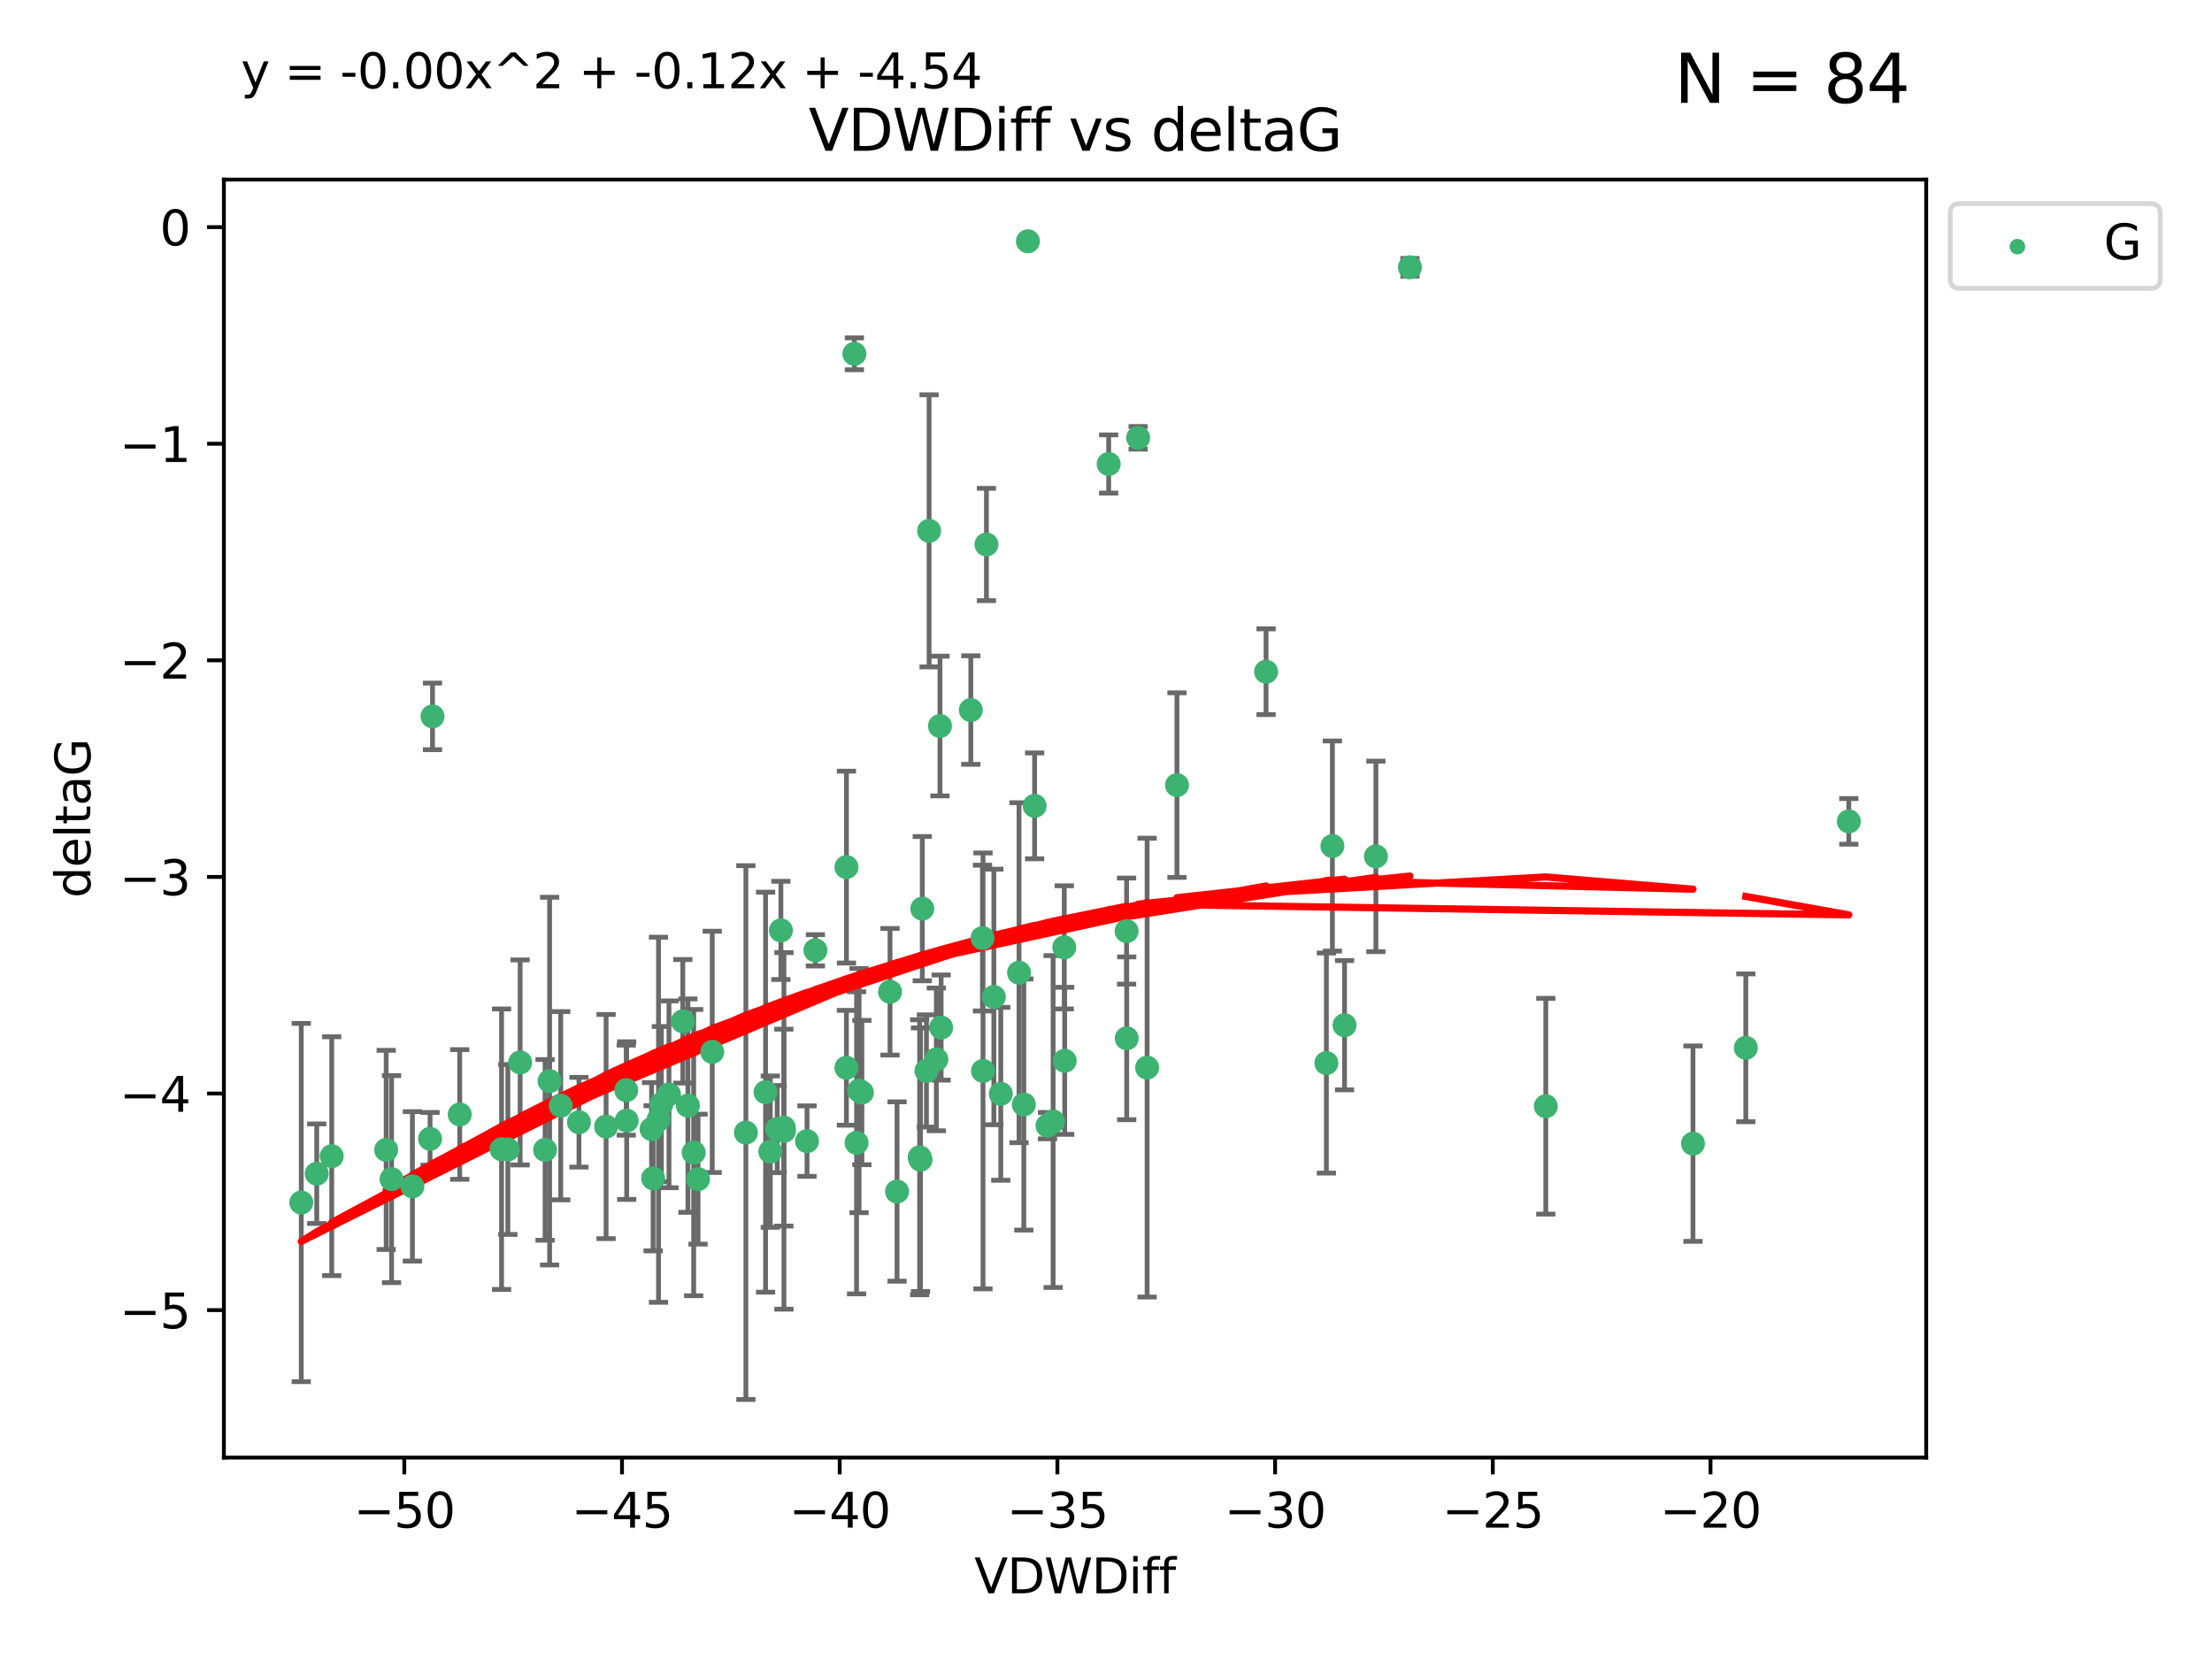 <?xml version="1.0" encoding="utf-8" standalone="no"?>
<!DOCTYPE svg PUBLIC "-//W3C//DTD SVG 1.1//EN"
  "http://www.w3.org/Graphics/SVG/1.1/DTD/svg11.dtd">
<svg xmlns:xlink="http://www.w3.org/1999/xlink" width="460.8pt" height="345.6pt" viewBox="0 0 460.8 345.6" xmlns="http://www.w3.org/2000/svg" version="1.1">
 <defs>
  <style type="text/css">*{stroke-linejoin: round; stroke-linecap: butt}</style>
 </defs>
 <g id="figure_1">
  <g id="patch_1">
   <path d="M 0 345.6 
L 460.8 345.6 
L 460.8 0 
L 0 0 
z
" style="fill: #ffffff"/>
  </g>
  <g id="axes_1">
   <g id="patch_2">
    <path d="M 46.64 303.64 
L 401.26 303.64 
L 401.26 37.411 
L 46.64 37.411 
z
" style="fill: #ffffff"/>
   </g>
   <g id="PathCollection_1">
    <defs>
     <path id="m193f152198" d="M 0 1.118 
C 0.297 1.118 0.581 1 0.791 0.791 
C 1 0.581 1.118 0.297 1.118 0 
C 1.118 -0.297 1 -0.581 0.791 -0.791 
C 0.581 -1 0.297 -1.118 0 -1.118 
C -0.297 -1.118 -0.581 -1 -0.791 -0.791 
C -1 -0.581 -1.118 -0.297 -1.118 0 
C -1.118 0.297 -1 0.581 -0.791 0.791 
C -0.581 1 -0.297 1.118 0 1.118 
z
" style="stroke: #3cb371"/>
    </defs>
    <g clip-path="url(#p6aac989bd8)">
     <use xlink:href="#m193f152198" x="135.732" y="235.21" style="fill: #3cb371; stroke: #3cb371"/>
     <use xlink:href="#m193f152198" x="81.57" y="245.636" style="fill: #3cb371; stroke: #3cb371"/>
     <use xlink:href="#m193f152198" x="104.486" y="239.396" style="fill: #3cb371; stroke: #3cb371"/>
     <use xlink:href="#m193f152198" x="139.36" y="227.969" style="fill: #3cb371; stroke: #3cb371"/>
     <use xlink:href="#m193f152198" x="130.549" y="233.438" style="fill: #3cb371; stroke: #3cb371"/>
     <use xlink:href="#m193f152198" x="126.259" y="234.679" style="fill: #3cb371; stroke: #3cb371"/>
     <use xlink:href="#m193f152198" x="69.102" y="240.856" style="fill: #3cb371; stroke: #3cb371"/>
     <use xlink:href="#m193f152198" x="161.902" y="235.209" style="fill: #3cb371; stroke: #3cb371"/>
     <use xlink:href="#m193f152198" x="62.759" y="250.507" style="fill: #3cb371; stroke: #3cb371"/>
     <use xlink:href="#m193f152198" x="65.982" y="244.499" style="fill: #3cb371; stroke: #3cb371"/>
     <use xlink:href="#m193f152198" x="137.776" y="230.01" style="fill: #3cb371; stroke: #3cb371"/>
     <use xlink:href="#m193f152198" x="136.056" y="245.465" style="fill: #3cb371; stroke: #3cb371"/>
     <use xlink:href="#m193f152198" x="105.794" y="239.458" style="fill: #3cb371; stroke: #3cb371"/>
     <use xlink:href="#m193f152198" x="85.914" y="247.139" style="fill: #3cb371; stroke: #3cb371"/>
     <use xlink:href="#m193f152198" x="148.37" y="219.121" style="fill: #3cb371; stroke: #3cb371"/>
     <use xlink:href="#m193f152198" x="176.322" y="222.438" style="fill: #3cb371; stroke: #3cb371"/>
     <use xlink:href="#m193f152198" x="155.382" y="235.937" style="fill: #3cb371; stroke: #3cb371"/>
     <use xlink:href="#m193f152198" x="120.607" y="233.778" style="fill: #3cb371; stroke: #3cb371"/>
     <use xlink:href="#m193f152198" x="114.496" y="225.218" style="fill: #3cb371; stroke: #3cb371"/>
     <use xlink:href="#m193f152198" x="80.449" y="239.545" style="fill: #3cb371; stroke: #3cb371"/>
     <use xlink:href="#m193f152198" x="163.289" y="234.902" style="fill: #3cb371; stroke: #3cb371"/>
     <use xlink:href="#m193f152198" x="176.331" y="180.628" style="fill: #3cb371; stroke: #3cb371"/>
     <use xlink:href="#m193f152198" x="191.578" y="241.086" style="fill: #3cb371; stroke: #3cb371"/>
     <use xlink:href="#m193f152198" x="108.356" y="221.322" style="fill: #3cb371; stroke: #3cb371"/>
     <use xlink:href="#m193f152198" x="113.553" y="239.542" style="fill: #3cb371; stroke: #3cb371"/>
     <use xlink:href="#m193f152198" x="178.439" y="238.074" style="fill: #3cb371; stroke: #3cb371"/>
     <use xlink:href="#m193f152198" x="143.304" y="230.321" style="fill: #3cb371; stroke: #3cb371"/>
     <use xlink:href="#m193f152198" x="142.24" y="212.755" style="fill: #3cb371; stroke: #3cb371"/>
     <use xlink:href="#m193f152198" x="163.31" y="235.588" style="fill: #3cb371; stroke: #3cb371"/>
     <use xlink:href="#m193f152198" x="159.485" y="227.525" style="fill: #3cb371; stroke: #3cb371"/>
     <use xlink:href="#m193f152198" x="168.115" y="237.715" style="fill: #3cb371; stroke: #3cb371"/>
     <use xlink:href="#m193f152198" x="162.675" y="193.822" style="fill: #3cb371; stroke: #3cb371"/>
     <use xlink:href="#m193f152198" x="95.768" y="232.165" style="fill: #3cb371; stroke: #3cb371"/>
     <use xlink:href="#m193f152198" x="160.47" y="239.905" style="fill: #3cb371; stroke: #3cb371"/>
     <use xlink:href="#m193f152198" x="90.098" y="149.237" style="fill: #3cb371; stroke: #3cb371"/>
     <use xlink:href="#m193f152198" x="193.549" y="110.585" style="fill: #3cb371; stroke: #3cb371"/>
     <use xlink:href="#m193f152198" x="144.506" y="240.11" style="fill: #3cb371; stroke: #3cb371"/>
     <use xlink:href="#m193f152198" x="89.59" y="237.234" style="fill: #3cb371; stroke: #3cb371"/>
     <use xlink:href="#m193f152198" x="116.812" y="230.339" style="fill: #3cb371; stroke: #3cb371"/>
     <use xlink:href="#m193f152198" x="145.413" y="245.638" style="fill: #3cb371; stroke: #3cb371"/>
     <use xlink:href="#m193f152198" x="221.795" y="220.986" style="fill: #3cb371; stroke: #3cb371"/>
     <use xlink:href="#m193f152198" x="204.667" y="195.418" style="fill: #3cb371; stroke: #3cb371"/>
     <use xlink:href="#m193f152198" x="234.688" y="193.962" style="fill: #3cb371; stroke: #3cb371"/>
     <use xlink:href="#m193f152198" x="219.381" y="233.64" style="fill: #3cb371; stroke: #3cb371"/>
     <use xlink:href="#m193f152198" x="177.987" y="73.708" style="fill: #3cb371; stroke: #3cb371"/>
     <use xlink:href="#m193f152198" x="191.762" y="241.588" style="fill: #3cb371; stroke: #3cb371"/>
     <use xlink:href="#m193f152198" x="178.962" y="227.188" style="fill: #3cb371; stroke: #3cb371"/>
     <use xlink:href="#m193f152198" x="218.217" y="234.491" style="fill: #3cb371; stroke: #3cb371"/>
     <use xlink:href="#m193f152198" x="137.18" y="233.267" style="fill: #3cb371; stroke: #3cb371"/>
     <use xlink:href="#m193f152198" x="186.87" y="248.215" style="fill: #3cb371; stroke: #3cb371"/>
     <use xlink:href="#m193f152198" x="234.713" y="216.298" style="fill: #3cb371; stroke: #3cb371"/>
     <use xlink:href="#m193f152198" x="192.991" y="223.095" style="fill: #3cb371; stroke: #3cb371"/>
     <use xlink:href="#m193f152198" x="205.493" y="113.426" style="fill: #3cb371; stroke: #3cb371"/>
     <use xlink:href="#m193f152198" x="130.458" y="227.101" style="fill: #3cb371; stroke: #3cb371"/>
     <use xlink:href="#m193f152198" x="208.48" y="227.86" style="fill: #3cb371; stroke: #3cb371"/>
     <use xlink:href="#m193f152198" x="263.748" y="139.931" style="fill: #3cb371; stroke: #3cb371"/>
     <use xlink:href="#m193f152198" x="179.548" y="227.599" style="fill: #3cb371; stroke: #3cb371"/>
     <use xlink:href="#m193f152198" x="196.056" y="214.058" style="fill: #3cb371; stroke: #3cb371"/>
     <use xlink:href="#m193f152198" x="215.529" y="167.877" style="fill: #3cb371; stroke: #3cb371"/>
     <use xlink:href="#m193f152198" x="212.281" y="202.635" style="fill: #3cb371; stroke: #3cb371"/>
     <use xlink:href="#m193f152198" x="214.132" y="50.266" style="fill: #3cb371; stroke: #3cb371"/>
     <use xlink:href="#m193f152198" x="286.625" y="178.402" style="fill: #3cb371; stroke: #3cb371"/>
     <use xlink:href="#m193f152198" x="202.236" y="147.918" style="fill: #3cb371; stroke: #3cb371"/>
     <use xlink:href="#m193f152198" x="204.778" y="223.093" style="fill: #3cb371; stroke: #3cb371"/>
     <use xlink:href="#m193f152198" x="195.815" y="151.245" style="fill: #3cb371; stroke: #3cb371"/>
     <use xlink:href="#m193f152198" x="169.864" y="197.967" style="fill: #3cb371; stroke: #3cb371"/>
     <use xlink:href="#m193f152198" x="238.964" y="222.403" style="fill: #3cb371; stroke: #3cb371"/>
     <use xlink:href="#m193f152198" x="192.128" y="189.289" style="fill: #3cb371; stroke: #3cb371"/>
     <use xlink:href="#m193f152198" x="195.058" y="220.694" style="fill: #3cb371; stroke: #3cb371"/>
     <use xlink:href="#m193f152198" x="221.709" y="197.354" style="fill: #3cb371; stroke: #3cb371"/>
     <use xlink:href="#m193f152198" x="207.039" y="207.68" style="fill: #3cb371; stroke: #3cb371"/>
     <use xlink:href="#m193f152198" x="185.406" y="206.604" style="fill: #3cb371; stroke: #3cb371"/>
     <use xlink:href="#m193f152198" x="213.279" y="230.088" style="fill: #3cb371; stroke: #3cb371"/>
     <use xlink:href="#m193f152198" x="277.561" y="176.241" style="fill: #3cb371; stroke: #3cb371"/>
     <use xlink:href="#m193f152198" x="276.311" y="221.454" style="fill: #3cb371; stroke: #3cb371"/>
     <use xlink:href="#m193f152198" x="352.678" y="238.241" style="fill: #3cb371; stroke: #3cb371"/>
     <use xlink:href="#m193f152198" x="322.019" y="230.443" style="fill: #3cb371; stroke: #3cb371"/>
     <use xlink:href="#m193f152198" x="245.183" y="163.553" style="fill: #3cb371; stroke: #3cb371"/>
     <use xlink:href="#m193f152198" x="280.094" y="213.569" style="fill: #3cb371; stroke: #3cb371"/>
     <use xlink:href="#m193f152198" x="230.955" y="96.654" style="fill: #3cb371; stroke: #3cb371"/>
     <use xlink:href="#m193f152198" x="293.721" y="55.682" style="fill: #3cb371; stroke: #3cb371"/>
     <use xlink:href="#m193f152198" x="237.099" y="91.203" style="fill: #3cb371; stroke: #3cb371"/>
     <use xlink:href="#m193f152198" x="385.141" y="171.107" style="fill: #3cb371; stroke: #3cb371"/>
     <use xlink:href="#m193f152198" x="363.685" y="218.278" style="fill: #3cb371; stroke: #3cb371"/>
    </g>
   </g>
   <g id="matplotlib.axis_1">
    <g id="xtick_1">
     <g id="line2d_1">
      <defs>
       <path id="mda6038205a" d="M 0 0 
L 0 3.5 
" style="stroke: #000000; stroke-width: 0.8"/>
      </defs>
      <g>
       <use xlink:href="#mda6038205a" x="84.223" y="303.64" style="stroke: #000000; stroke-width: 0.8"/>
      </g>
     </g>
     <g id="text_1">
      <!-- −50 -->
      <g transform="translate(73.67 318.238)scale(0.1 -0.1)">
       <defs>
        <path id="DejaVuSans-2212" d="M 678 2272 
L 4684 2272 
L 4684 1741 
L 678 1741 
L 678 2272 
z
" transform="scale(0.016)"/>
        <path id="DejaVuSans-35" d="M 691 4666 
L 3169 4666 
L 3169 4134 
L 1269 4134 
L 1269 2991 
Q 1406 3038 1543 3061 
Q 1681 3084 1819 3084 
Q 2600 3084 3056 2656 
Q 3513 2228 3513 1497 
Q 3513 744 3044 326 
Q 2575 -91 1722 -91 
Q 1428 -91 1123 -41 
Q 819 9 494 109 
L 494 744 
Q 775 591 1075 516 
Q 1375 441 1709 441 
Q 2250 441 2565 725 
Q 2881 1009 2881 1497 
Q 2881 1984 2565 2268 
Q 2250 2553 1709 2553 
Q 1456 2553 1204 2497 
Q 953 2441 691 2322 
L 691 4666 
z
" transform="scale(0.016)"/>
        <path id="DejaVuSans-30" d="M 2034 4250 
Q 1547 4250 1301 3770 
Q 1056 3291 1056 2328 
Q 1056 1369 1301 889 
Q 1547 409 2034 409 
Q 2525 409 2770 889 
Q 3016 1369 3016 2328 
Q 3016 3291 2770 3770 
Q 2525 4250 2034 4250 
z
M 2034 4750 
Q 2819 4750 3233 4129 
Q 3647 3509 3647 2328 
Q 3647 1150 3233 529 
Q 2819 -91 2034 -91 
Q 1250 -91 836 529 
Q 422 1150 422 2328 
Q 422 3509 836 4129 
Q 1250 4750 2034 4750 
z
" transform="scale(0.016)"/>
       </defs>
       <use xlink:href="#DejaVuSans-2212"/>
       <use xlink:href="#DejaVuSans-35" x="83.789"/>
       <use xlink:href="#DejaVuSans-30" x="147.412"/>
      </g>
     </g>
    </g>
    <g id="xtick_2">
     <g id="line2d_2">
      <g>
       <use xlink:href="#mda6038205a" x="129.574" y="303.64" style="stroke: #000000; stroke-width: 0.8"/>
      </g>
     </g>
     <g id="text_2">
      <!-- −45 -->
      <g transform="translate(119.021 318.238)scale(0.1 -0.1)">
       <defs>
        <path id="DejaVuSans-34" d="M 2419 4116 
L 825 1625 
L 2419 1625 
L 2419 4116 
z
M 2253 4666 
L 3047 4666 
L 3047 1625 
L 3713 1625 
L 3713 1100 
L 3047 1100 
L 3047 0 
L 2419 0 
L 2419 1100 
L 313 1100 
L 313 1709 
L 2253 4666 
z
" transform="scale(0.016)"/>
       </defs>
       <use xlink:href="#DejaVuSans-2212"/>
       <use xlink:href="#DejaVuSans-34" x="83.789"/>
       <use xlink:href="#DejaVuSans-35" x="147.412"/>
      </g>
     </g>
    </g>
    <g id="xtick_3">
     <g id="line2d_3">
      <g>
       <use xlink:href="#mda6038205a" x="174.925" y="303.64" style="stroke: #000000; stroke-width: 0.8"/>
      </g>
     </g>
     <g id="text_3">
      <!-- −40 -->
      <g transform="translate(164.372 318.238)scale(0.1 -0.1)">
       <use xlink:href="#DejaVuSans-2212"/>
       <use xlink:href="#DejaVuSans-34" x="83.789"/>
       <use xlink:href="#DejaVuSans-30" x="147.412"/>
      </g>
     </g>
    </g>
    <g id="xtick_4">
     <g id="line2d_4">
      <g>
       <use xlink:href="#mda6038205a" x="220.276" y="303.64" style="stroke: #000000; stroke-width: 0.8"/>
      </g>
     </g>
     <g id="text_4">
      <!-- −35 -->
      <g transform="translate(209.723 318.238)scale(0.1 -0.1)">
       <defs>
        <path id="DejaVuSans-33" d="M 2597 2516 
Q 3050 2419 3304 2112 
Q 3559 1806 3559 1356 
Q 3559 666 3084 287 
Q 2609 -91 1734 -91 
Q 1441 -91 1130 -33 
Q 819 25 488 141 
L 488 750 
Q 750 597 1062 519 
Q 1375 441 1716 441 
Q 2309 441 2620 675 
Q 2931 909 2931 1356 
Q 2931 1769 2642 2001 
Q 2353 2234 1838 2234 
L 1294 2234 
L 1294 2753 
L 1863 2753 
Q 2328 2753 2575 2939 
Q 2822 3125 2822 3475 
Q 2822 3834 2567 4026 
Q 2313 4219 1838 4219 
Q 1578 4219 1281 4162 
Q 984 4106 628 3988 
L 628 4550 
Q 988 4650 1302 4700 
Q 1616 4750 1894 4750 
Q 2613 4750 3031 4423 
Q 3450 4097 3450 3541 
Q 3450 3153 3228 2886 
Q 3006 2619 2597 2516 
z
" transform="scale(0.016)"/>
       </defs>
       <use xlink:href="#DejaVuSans-2212"/>
       <use xlink:href="#DejaVuSans-33" x="83.789"/>
       <use xlink:href="#DejaVuSans-35" x="147.412"/>
      </g>
     </g>
    </g>
    <g id="xtick_5">
     <g id="line2d_5">
      <g>
       <use xlink:href="#mda6038205a" x="265.627" y="303.64" style="stroke: #000000; stroke-width: 0.8"/>
      </g>
     </g>
     <g id="text_5">
      <!-- −30 -->
      <g transform="translate(255.074 318.238)scale(0.1 -0.1)">
       <use xlink:href="#DejaVuSans-2212"/>
       <use xlink:href="#DejaVuSans-33" x="83.789"/>
       <use xlink:href="#DejaVuSans-30" x="147.412"/>
      </g>
     </g>
    </g>
    <g id="xtick_6">
     <g id="line2d_6">
      <g>
       <use xlink:href="#mda6038205a" x="310.978" y="303.64" style="stroke: #000000; stroke-width: 0.8"/>
      </g>
     </g>
     <g id="text_6">
      <!-- −25 -->
      <g transform="translate(300.425 318.238)scale(0.1 -0.1)">
       <defs>
        <path id="DejaVuSans-32" d="M 1228 531 
L 3431 531 
L 3431 0 
L 469 0 
L 469 531 
Q 828 903 1448 1529 
Q 2069 2156 2228 2338 
Q 2531 2678 2651 2914 
Q 2772 3150 2772 3378 
Q 2772 3750 2511 3984 
Q 2250 4219 1831 4219 
Q 1534 4219 1204 4116 
Q 875 4013 500 3803 
L 500 4441 
Q 881 4594 1212 4672 
Q 1544 4750 1819 4750 
Q 2544 4750 2975 4387 
Q 3406 4025 3406 3419 
Q 3406 3131 3298 2873 
Q 3191 2616 2906 2266 
Q 2828 2175 2409 1742 
Q 1991 1309 1228 531 
z
" transform="scale(0.016)"/>
       </defs>
       <use xlink:href="#DejaVuSans-2212"/>
       <use xlink:href="#DejaVuSans-32" x="83.789"/>
       <use xlink:href="#DejaVuSans-35" x="147.412"/>
      </g>
     </g>
    </g>
    <g id="xtick_7">
     <g id="line2d_7">
      <g>
       <use xlink:href="#mda6038205a" x="356.329" y="303.64" style="stroke: #000000; stroke-width: 0.8"/>
      </g>
     </g>
     <g id="text_7">
      <!-- −20 -->
      <g transform="translate(345.776 318.238)scale(0.1 -0.1)">
       <use xlink:href="#DejaVuSans-2212"/>
       <use xlink:href="#DejaVuSans-32" x="83.789"/>
       <use xlink:href="#DejaVuSans-30" x="147.412"/>
      </g>
     </g>
    </g>
    <g id="text_8">
     <!-- VDWDiff -->
     <g transform="translate(202.977 331.917)scale(0.1 -0.1)">
      <defs>
       <path id="DejaVuSans-56" d="M 1831 0 
L 50 4666 
L 709 4666 
L 2188 738 
L 3669 4666 
L 4325 4666 
L 2547 0 
L 1831 0 
z
" transform="scale(0.016)"/>
       <path id="DejaVuSans-44" d="M 1259 4147 
L 1259 519 
L 2022 519 
Q 2988 519 3436 956 
Q 3884 1394 3884 2338 
Q 3884 3275 3436 3711 
Q 2988 4147 2022 4147 
L 1259 4147 
z
M 628 4666 
L 1925 4666 
Q 3281 4666 3915 4102 
Q 4550 3538 4550 2338 
Q 4550 1131 3912 565 
Q 3275 0 1925 0 
L 628 0 
L 628 4666 
z
" transform="scale(0.016)"/>
       <path id="DejaVuSans-57" d="M 213 4666 
L 850 4666 
L 1831 722 
L 2809 4666 
L 3519 4666 
L 4500 722 
L 5478 4666 
L 6119 4666 
L 4947 0 
L 4153 0 
L 3169 4050 
L 2175 0 
L 1381 0 
L 213 4666 
z
" transform="scale(0.016)"/>
       <path id="DejaVuSans-69" d="M 603 3500 
L 1178 3500 
L 1178 0 
L 603 0 
L 603 3500 
z
M 603 4863 
L 1178 4863 
L 1178 4134 
L 603 4134 
L 603 4863 
z
" transform="scale(0.016)"/>
       <path id="DejaVuSans-66" d="M 2375 4863 
L 2375 4384 
L 1825 4384 
Q 1516 4384 1395 4259 
Q 1275 4134 1275 3809 
L 1275 3500 
L 2222 3500 
L 2222 3053 
L 1275 3053 
L 1275 0 
L 697 0 
L 697 3053 
L 147 3053 
L 147 3500 
L 697 3500 
L 697 3744 
Q 697 4328 969 4595 
Q 1241 4863 1831 4863 
L 2375 4863 
z
" transform="scale(0.016)"/>
      </defs>
      <use xlink:href="#DejaVuSans-56"/>
      <use xlink:href="#DejaVuSans-44" x="68.408"/>
      <use xlink:href="#DejaVuSans-57" x="145.41"/>
      <use xlink:href="#DejaVuSans-44" x="244.287"/>
      <use xlink:href="#DejaVuSans-69" x="321.289"/>
      <use xlink:href="#DejaVuSans-66" x="349.072"/>
      <use xlink:href="#DejaVuSans-66" x="384.277"/>
     </g>
    </g>
   </g>
   <g id="matplotlib.axis_2">
    <g id="ytick_1">
     <g id="line2d_8">
      <defs>
       <path id="m353adffbd1" d="M 0 0 
L -3.5 0 
" style="stroke: #000000; stroke-width: 0.8"/>
      </defs>
      <g>
       <use xlink:href="#m353adffbd1" x="46.64" y="272.918" style="stroke: #000000; stroke-width: 0.8"/>
      </g>
     </g>
     <g id="text_9">
      <!-- −5 -->
      <g transform="translate(24.898 276.717)scale(0.1 -0.1)">
       <use xlink:href="#DejaVuSans-2212"/>
       <use xlink:href="#DejaVuSans-35" x="83.789"/>
      </g>
     </g>
    </g>
    <g id="ytick_2">
     <g id="line2d_9">
      <g>
       <use xlink:href="#m353adffbd1" x="46.64" y="227.798" style="stroke: #000000; stroke-width: 0.8"/>
      </g>
     </g>
     <g id="text_10">
      <!-- −4 -->
      <g transform="translate(24.898 231.598)scale(0.1 -0.1)">
       <use xlink:href="#DejaVuSans-2212"/>
       <use xlink:href="#DejaVuSans-34" x="83.789"/>
      </g>
     </g>
    </g>
    <g id="ytick_3">
     <g id="line2d_10">
      <g>
       <use xlink:href="#m353adffbd1" x="46.64" y="182.678" style="stroke: #000000; stroke-width: 0.8"/>
      </g>
     </g>
     <g id="text_11">
      <!-- −3 -->
      <g transform="translate(24.898 186.478)scale(0.1 -0.1)">
       <use xlink:href="#DejaVuSans-2212"/>
       <use xlink:href="#DejaVuSans-33" x="83.789"/>
      </g>
     </g>
    </g>
    <g id="ytick_4">
     <g id="line2d_11">
      <g>
       <use xlink:href="#m353adffbd1" x="46.64" y="137.559" style="stroke: #000000; stroke-width: 0.8"/>
      </g>
     </g>
     <g id="text_12">
      <!-- −2 -->
      <g transform="translate(24.898 141.358)scale(0.1 -0.1)">
       <use xlink:href="#DejaVuSans-2212"/>
       <use xlink:href="#DejaVuSans-32" x="83.789"/>
      </g>
     </g>
    </g>
    <g id="ytick_5">
     <g id="line2d_12">
      <g>
       <use xlink:href="#m353adffbd1" x="46.64" y="92.439" style="stroke: #000000; stroke-width: 0.8"/>
      </g>
     </g>
     <g id="text_13">
      <!-- −1 -->
      <g transform="translate(24.898 96.238)scale(0.1 -0.1)">
       <defs>
        <path id="DejaVuSans-31" d="M 794 531 
L 1825 531 
L 1825 4091 
L 703 3866 
L 703 4441 
L 1819 4666 
L 2450 4666 
L 2450 531 
L 3481 531 
L 3481 0 
L 794 0 
L 794 531 
z
" transform="scale(0.016)"/>
       </defs>
       <use xlink:href="#DejaVuSans-2212"/>
       <use xlink:href="#DejaVuSans-31" x="83.789"/>
      </g>
     </g>
    </g>
    <g id="ytick_6">
     <g id="line2d_13">
      <g>
       <use xlink:href="#m353adffbd1" x="46.64" y="47.319" style="stroke: #000000; stroke-width: 0.8"/>
      </g>
     </g>
     <g id="text_14">
      <!-- 0 -->
      <g transform="translate(33.278 51.118)scale(0.1 -0.1)">
       <use xlink:href="#DejaVuSans-30"/>
      </g>
     </g>
    </g>
    <g id="text_15">
     <!-- deltaG -->
     <g transform="translate(18.818 187.064)rotate(-90)scale(0.1 -0.1)">
      <defs>
       <path id="DejaVuSans-64" d="M 2906 2969 
L 2906 4863 
L 3481 4863 
L 3481 0 
L 2906 0 
L 2906 525 
Q 2725 213 2448 61 
Q 2172 -91 1784 -91 
Q 1150 -91 751 415 
Q 353 922 353 1747 
Q 353 2572 751 3078 
Q 1150 3584 1784 3584 
Q 2172 3584 2448 3432 
Q 2725 3281 2906 2969 
z
M 947 1747 
Q 947 1113 1208 752 
Q 1469 391 1925 391 
Q 2381 391 2643 752 
Q 2906 1113 2906 1747 
Q 2906 2381 2643 2742 
Q 2381 3103 1925 3103 
Q 1469 3103 1208 2742 
Q 947 2381 947 1747 
z
" transform="scale(0.016)"/>
       <path id="DejaVuSans-65" d="M 3597 1894 
L 3597 1613 
L 953 1613 
Q 991 1019 1311 708 
Q 1631 397 2203 397 
Q 2534 397 2845 478 
Q 3156 559 3463 722 
L 3463 178 
Q 3153 47 2828 -22 
Q 2503 -91 2169 -91 
Q 1331 -91 842 396 
Q 353 884 353 1716 
Q 353 2575 817 3079 
Q 1281 3584 2069 3584 
Q 2775 3584 3186 3129 
Q 3597 2675 3597 1894 
z
M 3022 2063 
Q 3016 2534 2758 2815 
Q 2500 3097 2075 3097 
Q 1594 3097 1305 2825 
Q 1016 2553 972 2059 
L 3022 2063 
z
" transform="scale(0.016)"/>
       <path id="DejaVuSans-6c" d="M 603 4863 
L 1178 4863 
L 1178 0 
L 603 0 
L 603 4863 
z
" transform="scale(0.016)"/>
       <path id="DejaVuSans-74" d="M 1172 4494 
L 1172 3500 
L 2356 3500 
L 2356 3053 
L 1172 3053 
L 1172 1153 
Q 1172 725 1289 603 
Q 1406 481 1766 481 
L 2356 481 
L 2356 0 
L 1766 0 
Q 1100 0 847 248 
Q 594 497 594 1153 
L 594 3053 
L 172 3053 
L 172 3500 
L 594 3500 
L 594 4494 
L 1172 4494 
z
" transform="scale(0.016)"/>
       <path id="DejaVuSans-61" d="M 2194 1759 
Q 1497 1759 1228 1600 
Q 959 1441 959 1056 
Q 959 750 1161 570 
Q 1363 391 1709 391 
Q 2188 391 2477 730 
Q 2766 1069 2766 1631 
L 2766 1759 
L 2194 1759 
z
M 3341 1997 
L 3341 0 
L 2766 0 
L 2766 531 
Q 2569 213 2275 61 
Q 1981 -91 1556 -91 
Q 1019 -91 701 211 
Q 384 513 384 1019 
Q 384 1609 779 1909 
Q 1175 2209 1959 2209 
L 2766 2209 
L 2766 2266 
Q 2766 2663 2505 2880 
Q 2244 3097 1772 3097 
Q 1472 3097 1187 3025 
Q 903 2953 641 2809 
L 641 3341 
Q 956 3463 1253 3523 
Q 1550 3584 1831 3584 
Q 2591 3584 2966 3190 
Q 3341 2797 3341 1997 
z
" transform="scale(0.016)"/>
       <path id="DejaVuSans-47" d="M 3809 666 
L 3809 1919 
L 2778 1919 
L 2778 2438 
L 4434 2438 
L 4434 434 
Q 4069 175 3628 42 
Q 3188 -91 2688 -91 
Q 1594 -91 976 548 
Q 359 1188 359 2328 
Q 359 3472 976 4111 
Q 1594 4750 2688 4750 
Q 3144 4750 3555 4637 
Q 3966 4525 4313 4306 
L 4313 3634 
Q 3963 3931 3569 4081 
Q 3175 4231 2741 4231 
Q 1884 4231 1454 3753 
Q 1025 3275 1025 2328 
Q 1025 1384 1454 906 
Q 1884 428 2741 428 
Q 3075 428 3337 486 
Q 3600 544 3809 666 
z
" transform="scale(0.016)"/>
      </defs>
      <use xlink:href="#DejaVuSans-64"/>
      <use xlink:href="#DejaVuSans-65" x="63.477"/>
      <use xlink:href="#DejaVuSans-6c" x="125"/>
      <use xlink:href="#DejaVuSans-74" x="152.783"/>
      <use xlink:href="#DejaVuSans-61" x="191.992"/>
      <use xlink:href="#DejaVuSans-47" x="253.271"/>
     </g>
    </g>
   </g>
   <g id="LineCollection_1">
    <path d="M 135.732 244.896 
L 135.732 225.523 
" clip-path="url(#p6aac989bd8)" style="fill: none; stroke: #696969"/>
    <path d="M 81.57 267.198 
L 81.57 224.073 
" clip-path="url(#p6aac989bd8)" style="fill: none; stroke: #696969"/>
    <path d="M 104.486 268.614 
L 104.486 210.178 
" clip-path="url(#p6aac989bd8)" style="fill: none; stroke: #696969"/>
    <path d="M 139.36 247.429 
L 139.36 208.509 
" clip-path="url(#p6aac989bd8)" style="fill: none; stroke: #696969"/>
    <path d="M 130.549 249.866 
L 130.549 217.01 
" clip-path="url(#p6aac989bd8)" style="fill: none; stroke: #696969"/>
    <path d="M 126.259 258.027 
L 126.259 211.332 
" clip-path="url(#p6aac989bd8)" style="fill: none; stroke: #696969"/>
    <path d="M 69.102 265.736 
L 69.102 215.976 
" clip-path="url(#p6aac989bd8)" style="fill: none; stroke: #696969"/>
    <path d="M 161.902 244.293 
L 161.902 226.126 
" clip-path="url(#p6aac989bd8)" style="fill: none; stroke: #696969"/>
    <path d="M 62.759 287.827 
L 62.759 213.187 
" clip-path="url(#p6aac989bd8)" style="fill: none; stroke: #696969"/>
    <path d="M 65.982 254.873 
L 65.982 234.125 
" clip-path="url(#p6aac989bd8)" style="fill: none; stroke: #696969"/>
    <path d="M 137.776 246.181 
L 137.776 213.838 
" clip-path="url(#p6aac989bd8)" style="fill: none; stroke: #696969"/>
    <path d="M 136.056 260.581 
L 136.056 230.349 
" clip-path="url(#p6aac989bd8)" style="fill: none; stroke: #696969"/>
    <path d="M 105.794 257.155 
L 105.794 221.76 
" clip-path="url(#p6aac989bd8)" style="fill: none; stroke: #696969"/>
    <path d="M 85.914 262.704 
L 85.914 231.574 
" clip-path="url(#p6aac989bd8)" style="fill: none; stroke: #696969"/>
    <path d="M 148.37 244.252 
L 148.37 193.99 
" clip-path="url(#p6aac989bd8)" style="fill: none; stroke: #696969"/>
    <path d="M 176.322 234.399 
L 176.322 210.477 
" clip-path="url(#p6aac989bd8)" style="fill: none; stroke: #696969"/>
    <path d="M 155.382 291.539 
L 155.382 180.336 
" clip-path="url(#p6aac989bd8)" style="fill: none; stroke: #696969"/>
    <path d="M 120.607 243.123 
L 120.607 224.432 
" clip-path="url(#p6aac989bd8)" style="fill: none; stroke: #696969"/>
    <path d="M 114.496 263.519 
L 114.496 186.917 
" clip-path="url(#p6aac989bd8)" style="fill: none; stroke: #696969"/>
    <path d="M 80.449 260.283 
L 80.449 218.806 
" clip-path="url(#p6aac989bd8)" style="fill: none; stroke: #696969"/>
    <path d="M 163.289 255.409 
L 163.289 214.396 
" clip-path="url(#p6aac989bd8)" style="fill: none; stroke: #696969"/>
    <path d="M 176.331 200.612 
L 176.331 160.644 
" clip-path="url(#p6aac989bd8)" style="fill: none; stroke: #696969"/>
    <path d="M 191.578 269.728 
L 191.578 212.445 
" clip-path="url(#p6aac989bd8)" style="fill: none; stroke: #696969"/>
    <path d="M 108.356 242.676 
L 108.356 199.969 
" clip-path="url(#p6aac989bd8)" style="fill: none; stroke: #696969"/>
    <path d="M 113.553 258.359 
L 113.553 220.725 
" clip-path="url(#p6aac989bd8)" style="fill: none; stroke: #696969"/>
    <path d="M 178.439 269.539 
L 178.439 206.608 
" clip-path="url(#p6aac989bd8)" style="fill: none; stroke: #696969"/>
    <path d="M 143.304 252.551 
L 143.304 208.09 
" clip-path="url(#p6aac989bd8)" style="fill: none; stroke: #696969"/>
    <path d="M 142.24 225.622 
L 142.24 199.887 
" clip-path="url(#p6aac989bd8)" style="fill: none; stroke: #696969"/>
    <path d="M 163.31 272.729 
L 163.31 198.446 
" clip-path="url(#p6aac989bd8)" style="fill: none; stroke: #696969"/>
    <path d="M 159.485 269.191 
L 159.485 185.858 
" clip-path="url(#p6aac989bd8)" style="fill: none; stroke: #696969"/>
    <path d="M 168.115 245.053 
L 168.115 230.377 
" clip-path="url(#p6aac989bd8)" style="fill: none; stroke: #696969"/>
    <path d="M 162.675 204.051 
L 162.675 183.593 
" clip-path="url(#p6aac989bd8)" style="fill: none; stroke: #696969"/>
    <path d="M 95.768 245.672 
L 95.768 218.658 
" clip-path="url(#p6aac989bd8)" style="fill: none; stroke: #696969"/>
    <path d="M 160.47 255.67 
L 160.47 224.14 
" clip-path="url(#p6aac989bd8)" style="fill: none; stroke: #696969"/>
    <path d="M 90.098 156.175 
L 90.098 142.299 
" clip-path="url(#p6aac989bd8)" style="fill: none; stroke: #696969"/>
    <path d="M 193.549 138.926 
L 193.549 82.244 
" clip-path="url(#p6aac989bd8)" style="fill: none; stroke: #696969"/>
    <path d="M 144.506 269.924 
L 144.506 210.295 
" clip-path="url(#p6aac989bd8)" style="fill: none; stroke: #696969"/>
    <path d="M 89.59 242.726 
L 89.59 231.742 
" clip-path="url(#p6aac989bd8)" style="fill: none; stroke: #696969"/>
    <path d="M 116.812 249.949 
L 116.812 210.73 
" clip-path="url(#p6aac989bd8)" style="fill: none; stroke: #696969"/>
    <path d="M 145.413 259.171 
L 145.413 232.105 
" clip-path="url(#p6aac989bd8)" style="fill: none; stroke: #696969"/>
    <path d="M 221.795 236.302 
L 221.795 205.67 
" clip-path="url(#p6aac989bd8)" style="fill: none; stroke: #696969"/>
    <path d="M 204.667 210.604 
L 204.667 180.232 
" clip-path="url(#p6aac989bd8)" style="fill: none; stroke: #696969"/>
    <path d="M 234.688 205.006 
L 234.688 182.917 
" clip-path="url(#p6aac989bd8)" style="fill: none; stroke: #696969"/>
    <path d="M 219.381 268.206 
L 219.381 199.074 
" clip-path="url(#p6aac989bd8)" style="fill: none; stroke: #696969"/>
    <path d="M 177.987 77.029 
L 177.987 70.387 
" clip-path="url(#p6aac989bd8)" style="fill: none; stroke: #696969"/>
    <path d="M 191.762 269.045 
L 191.762 214.131 
" clip-path="url(#p6aac989bd8)" style="fill: none; stroke: #696969"/>
    <path d="M 178.962 252.626 
L 178.962 201.75 
" clip-path="url(#p6aac989bd8)" style="fill: none; stroke: #696969"/>
    <path d="M 218.217 237.236 
L 218.217 231.747 
" clip-path="url(#p6aac989bd8)" style="fill: none; stroke: #696969"/>
    <path d="M 137.18 271.293 
L 137.18 195.242 
" clip-path="url(#p6aac989bd8)" style="fill: none; stroke: #696969"/>
    <path d="M 186.87 266.897 
L 186.87 229.533 
" clip-path="url(#p6aac989bd8)" style="fill: none; stroke: #696969"/>
    <path d="M 234.713 233.251 
L 234.713 199.345 
" clip-path="url(#p6aac989bd8)" style="fill: none; stroke: #696969"/>
    <path d="M 192.991 234.78 
L 192.991 211.409 
" clip-path="url(#p6aac989bd8)" style="fill: none; stroke: #696969"/>
    <path d="M 205.493 125.126 
L 205.493 101.726 
" clip-path="url(#p6aac989bd8)" style="fill: none; stroke: #696969"/>
    <path d="M 130.458 236.473 
L 130.458 217.729 
" clip-path="url(#p6aac989bd8)" style="fill: none; stroke: #696969"/>
    <path d="M 208.48 245.871 
L 208.48 209.849 
" clip-path="url(#p6aac989bd8)" style="fill: none; stroke: #696969"/>
    <path d="M 263.748 148.86 
L 263.748 131.003 
" clip-path="url(#p6aac989bd8)" style="fill: none; stroke: #696969"/>
    <path d="M 179.548 242.632 
L 179.548 212.565 
" clip-path="url(#p6aac989bd8)" style="fill: none; stroke: #696969"/>
    <path d="M 196.056 225.009 
L 196.056 203.107 
" clip-path="url(#p6aac989bd8)" style="fill: none; stroke: #696969"/>
    <path d="M 215.529 178.901 
L 215.529 156.854 
" clip-path="url(#p6aac989bd8)" style="fill: none; stroke: #696969"/>
    <path d="M 212.281 238.046 
L 212.281 167.224 
" clip-path="url(#p6aac989bd8)" style="fill: none; stroke: #696969"/>
    <path d="M 214.132 51.019 
L 214.132 49.513 
" clip-path="url(#p6aac989bd8)" style="fill: none; stroke: #696969"/>
    <path d="M 286.625 198.246 
L 286.625 158.558 
" clip-path="url(#p6aac989bd8)" style="fill: none; stroke: #696969"/>
    <path d="M 202.236 159.22 
L 202.236 136.615 
" clip-path="url(#p6aac989bd8)" style="fill: none; stroke: #696969"/>
    <path d="M 204.778 268.493 
L 204.778 177.694 
" clip-path="url(#p6aac989bd8)" style="fill: none; stroke: #696969"/>
    <path d="M 195.815 165.798 
L 195.815 136.692 
" clip-path="url(#p6aac989bd8)" style="fill: none; stroke: #696969"/>
    <path d="M 169.864 201.228 
L 169.864 194.707 
" clip-path="url(#p6aac989bd8)" style="fill: none; stroke: #696969"/>
    <path d="M 238.964 270.191 
L 238.964 174.614 
" clip-path="url(#p6aac989bd8)" style="fill: none; stroke: #696969"/>
    <path d="M 192.128 204.314 
L 192.128 174.263 
" clip-path="url(#p6aac989bd8)" style="fill: none; stroke: #696969"/>
    <path d="M 195.058 235.555 
L 195.058 205.832 
" clip-path="url(#p6aac989bd8)" style="fill: none; stroke: #696969"/>
    <path d="M 221.709 210.183 
L 221.709 184.526 
" clip-path="url(#p6aac989bd8)" style="fill: none; stroke: #696969"/>
    <path d="M 207.039 234.3 
L 207.039 181.06 
" clip-path="url(#p6aac989bd8)" style="fill: none; stroke: #696969"/>
    <path d="M 185.406 219.792 
L 185.406 193.416 
" clip-path="url(#p6aac989bd8)" style="fill: none; stroke: #696969"/>
    <path d="M 213.279 256.245 
L 213.279 203.932 
" clip-path="url(#p6aac989bd8)" style="fill: none; stroke: #696969"/>
    <path d="M 277.561 198.125 
L 277.561 154.357 
" clip-path="url(#p6aac989bd8)" style="fill: none; stroke: #696969"/>
    <path d="M 276.311 244.379 
L 276.311 198.529 
" clip-path="url(#p6aac989bd8)" style="fill: none; stroke: #696969"/>
    <path d="M 352.678 258.591 
L 352.678 217.891 
" clip-path="url(#p6aac989bd8)" style="fill: none; stroke: #696969"/>
    <path d="M 322.019 252.918 
L 322.019 207.968 
" clip-path="url(#p6aac989bd8)" style="fill: none; stroke: #696969"/>
    <path d="M 245.183 182.778 
L 245.183 144.329 
" clip-path="url(#p6aac989bd8)" style="fill: none; stroke: #696969"/>
    <path d="M 280.094 227.037 
L 280.094 200.101 
" clip-path="url(#p6aac989bd8)" style="fill: none; stroke: #696969"/>
    <path d="M 230.955 102.717 
L 230.955 90.592 
" clip-path="url(#p6aac989bd8)" style="fill: none; stroke: #696969"/>
    <path d="M 293.721 57.528 
L 293.721 53.836 
" clip-path="url(#p6aac989bd8)" style="fill: none; stroke: #696969"/>
    <path d="M 237.099 93.561 
L 237.099 88.845 
" clip-path="url(#p6aac989bd8)" style="fill: none; stroke: #696969"/>
    <path d="M 385.141 175.859 
L 385.141 166.355 
" clip-path="url(#p6aac989bd8)" style="fill: none; stroke: #696969"/>
    <path d="M 363.685 233.678 
L 363.685 202.879 
" clip-path="url(#p6aac989bd8)" style="fill: none; stroke: #696969"/>
   </g>
   <g id="line2d_14">
    <defs>
     <path id="m6eaf60cb13" d="M 2 0 
L -2 -0 
" style="stroke: #696969"/>
    </defs>
    <g clip-path="url(#p6aac989bd8)">
     <use xlink:href="#m6eaf60cb13" x="135.732" y="244.896" style="fill: #696969; stroke: #696969"/>
     <use xlink:href="#m6eaf60cb13" x="81.57" y="267.198" style="fill: #696969; stroke: #696969"/>
     <use xlink:href="#m6eaf60cb13" x="104.486" y="268.614" style="fill: #696969; stroke: #696969"/>
     <use xlink:href="#m6eaf60cb13" x="139.36" y="247.429" style="fill: #696969; stroke: #696969"/>
     <use xlink:href="#m6eaf60cb13" x="130.549" y="249.866" style="fill: #696969; stroke: #696969"/>
     <use xlink:href="#m6eaf60cb13" x="126.259" y="258.027" style="fill: #696969; stroke: #696969"/>
     <use xlink:href="#m6eaf60cb13" x="69.102" y="265.736" style="fill: #696969; stroke: #696969"/>
     <use xlink:href="#m6eaf60cb13" x="161.902" y="244.293" style="fill: #696969; stroke: #696969"/>
     <use xlink:href="#m6eaf60cb13" x="62.759" y="287.827" style="fill: #696969; stroke: #696969"/>
     <use xlink:href="#m6eaf60cb13" x="65.982" y="254.873" style="fill: #696969; stroke: #696969"/>
     <use xlink:href="#m6eaf60cb13" x="137.776" y="246.181" style="fill: #696969; stroke: #696969"/>
     <use xlink:href="#m6eaf60cb13" x="136.056" y="260.581" style="fill: #696969; stroke: #696969"/>
     <use xlink:href="#m6eaf60cb13" x="105.794" y="257.155" style="fill: #696969; stroke: #696969"/>
     <use xlink:href="#m6eaf60cb13" x="85.914" y="262.704" style="fill: #696969; stroke: #696969"/>
     <use xlink:href="#m6eaf60cb13" x="148.37" y="244.252" style="fill: #696969; stroke: #696969"/>
     <use xlink:href="#m6eaf60cb13" x="176.322" y="234.399" style="fill: #696969; stroke: #696969"/>
     <use xlink:href="#m6eaf60cb13" x="155.382" y="291.539" style="fill: #696969; stroke: #696969"/>
     <use xlink:href="#m6eaf60cb13" x="120.607" y="243.123" style="fill: #696969; stroke: #696969"/>
     <use xlink:href="#m6eaf60cb13" x="114.496" y="263.519" style="fill: #696969; stroke: #696969"/>
     <use xlink:href="#m6eaf60cb13" x="80.449" y="260.283" style="fill: #696969; stroke: #696969"/>
     <use xlink:href="#m6eaf60cb13" x="163.289" y="255.409" style="fill: #696969; stroke: #696969"/>
     <use xlink:href="#m6eaf60cb13" x="176.331" y="200.612" style="fill: #696969; stroke: #696969"/>
     <use xlink:href="#m6eaf60cb13" x="191.578" y="269.728" style="fill: #696969; stroke: #696969"/>
     <use xlink:href="#m6eaf60cb13" x="108.356" y="242.676" style="fill: #696969; stroke: #696969"/>
     <use xlink:href="#m6eaf60cb13" x="113.553" y="258.359" style="fill: #696969; stroke: #696969"/>
     <use xlink:href="#m6eaf60cb13" x="178.439" y="269.539" style="fill: #696969; stroke: #696969"/>
     <use xlink:href="#m6eaf60cb13" x="143.304" y="252.551" style="fill: #696969; stroke: #696969"/>
     <use xlink:href="#m6eaf60cb13" x="142.24" y="225.622" style="fill: #696969; stroke: #696969"/>
     <use xlink:href="#m6eaf60cb13" x="163.31" y="272.729" style="fill: #696969; stroke: #696969"/>
     <use xlink:href="#m6eaf60cb13" x="159.485" y="269.191" style="fill: #696969; stroke: #696969"/>
     <use xlink:href="#m6eaf60cb13" x="168.115" y="245.053" style="fill: #696969; stroke: #696969"/>
     <use xlink:href="#m6eaf60cb13" x="162.675" y="204.051" style="fill: #696969; stroke: #696969"/>
     <use xlink:href="#m6eaf60cb13" x="95.768" y="245.672" style="fill: #696969; stroke: #696969"/>
     <use xlink:href="#m6eaf60cb13" x="160.47" y="255.67" style="fill: #696969; stroke: #696969"/>
     <use xlink:href="#m6eaf60cb13" x="90.098" y="156.175" style="fill: #696969; stroke: #696969"/>
     <use xlink:href="#m6eaf60cb13" x="193.549" y="138.926" style="fill: #696969; stroke: #696969"/>
     <use xlink:href="#m6eaf60cb13" x="144.506" y="269.924" style="fill: #696969; stroke: #696969"/>
     <use xlink:href="#m6eaf60cb13" x="89.59" y="242.726" style="fill: #696969; stroke: #696969"/>
     <use xlink:href="#m6eaf60cb13" x="116.812" y="249.949" style="fill: #696969; stroke: #696969"/>
     <use xlink:href="#m6eaf60cb13" x="145.413" y="259.171" style="fill: #696969; stroke: #696969"/>
     <use xlink:href="#m6eaf60cb13" x="221.795" y="236.302" style="fill: #696969; stroke: #696969"/>
     <use xlink:href="#m6eaf60cb13" x="204.667" y="210.604" style="fill: #696969; stroke: #696969"/>
     <use xlink:href="#m6eaf60cb13" x="234.688" y="205.006" style="fill: #696969; stroke: #696969"/>
     <use xlink:href="#m6eaf60cb13" x="219.381" y="268.206" style="fill: #696969; stroke: #696969"/>
     <use xlink:href="#m6eaf60cb13" x="177.987" y="77.029" style="fill: #696969; stroke: #696969"/>
     <use xlink:href="#m6eaf60cb13" x="191.762" y="269.045" style="fill: #696969; stroke: #696969"/>
     <use xlink:href="#m6eaf60cb13" x="178.962" y="252.626" style="fill: #696969; stroke: #696969"/>
     <use xlink:href="#m6eaf60cb13" x="218.217" y="237.236" style="fill: #696969; stroke: #696969"/>
     <use xlink:href="#m6eaf60cb13" x="137.18" y="271.293" style="fill: #696969; stroke: #696969"/>
     <use xlink:href="#m6eaf60cb13" x="186.87" y="266.897" style="fill: #696969; stroke: #696969"/>
     <use xlink:href="#m6eaf60cb13" x="234.713" y="233.251" style="fill: #696969; stroke: #696969"/>
     <use xlink:href="#m6eaf60cb13" x="192.991" y="234.78" style="fill: #696969; stroke: #696969"/>
     <use xlink:href="#m6eaf60cb13" x="205.493" y="125.126" style="fill: #696969; stroke: #696969"/>
     <use xlink:href="#m6eaf60cb13" x="130.458" y="236.473" style="fill: #696969; stroke: #696969"/>
     <use xlink:href="#m6eaf60cb13" x="208.48" y="245.871" style="fill: #696969; stroke: #696969"/>
     <use xlink:href="#m6eaf60cb13" x="263.748" y="148.86" style="fill: #696969; stroke: #696969"/>
     <use xlink:href="#m6eaf60cb13" x="179.548" y="242.632" style="fill: #696969; stroke: #696969"/>
     <use xlink:href="#m6eaf60cb13" x="196.056" y="225.009" style="fill: #696969; stroke: #696969"/>
     <use xlink:href="#m6eaf60cb13" x="215.529" y="178.901" style="fill: #696969; stroke: #696969"/>
     <use xlink:href="#m6eaf60cb13" x="212.281" y="238.046" style="fill: #696969; stroke: #696969"/>
     <use xlink:href="#m6eaf60cb13" x="214.132" y="51.019" style="fill: #696969; stroke: #696969"/>
     <use xlink:href="#m6eaf60cb13" x="286.625" y="198.246" style="fill: #696969; stroke: #696969"/>
     <use xlink:href="#m6eaf60cb13" x="202.236" y="159.22" style="fill: #696969; stroke: #696969"/>
     <use xlink:href="#m6eaf60cb13" x="204.778" y="268.493" style="fill: #696969; stroke: #696969"/>
     <use xlink:href="#m6eaf60cb13" x="195.815" y="165.798" style="fill: #696969; stroke: #696969"/>
     <use xlink:href="#m6eaf60cb13" x="169.864" y="201.228" style="fill: #696969; stroke: #696969"/>
     <use xlink:href="#m6eaf60cb13" x="238.964" y="270.191" style="fill: #696969; stroke: #696969"/>
     <use xlink:href="#m6eaf60cb13" x="192.128" y="204.314" style="fill: #696969; stroke: #696969"/>
     <use xlink:href="#m6eaf60cb13" x="195.058" y="235.555" style="fill: #696969; stroke: #696969"/>
     <use xlink:href="#m6eaf60cb13" x="221.709" y="210.183" style="fill: #696969; stroke: #696969"/>
     <use xlink:href="#m6eaf60cb13" x="207.039" y="234.3" style="fill: #696969; stroke: #696969"/>
     <use xlink:href="#m6eaf60cb13" x="185.406" y="219.792" style="fill: #696969; stroke: #696969"/>
     <use xlink:href="#m6eaf60cb13" x="213.279" y="256.245" style="fill: #696969; stroke: #696969"/>
     <use xlink:href="#m6eaf60cb13" x="277.561" y="198.125" style="fill: #696969; stroke: #696969"/>
     <use xlink:href="#m6eaf60cb13" x="276.311" y="244.379" style="fill: #696969; stroke: #696969"/>
     <use xlink:href="#m6eaf60cb13" x="352.678" y="258.591" style="fill: #696969; stroke: #696969"/>
     <use xlink:href="#m6eaf60cb13" x="322.019" y="252.918" style="fill: #696969; stroke: #696969"/>
     <use xlink:href="#m6eaf60cb13" x="245.183" y="182.778" style="fill: #696969; stroke: #696969"/>
     <use xlink:href="#m6eaf60cb13" x="280.094" y="227.037" style="fill: #696969; stroke: #696969"/>
     <use xlink:href="#m6eaf60cb13" x="230.955" y="102.717" style="fill: #696969; stroke: #696969"/>
     <use xlink:href="#m6eaf60cb13" x="293.721" y="57.528" style="fill: #696969; stroke: #696969"/>
     <use xlink:href="#m6eaf60cb13" x="237.099" y="93.561" style="fill: #696969; stroke: #696969"/>
     <use xlink:href="#m6eaf60cb13" x="385.141" y="175.859" style="fill: #696969; stroke: #696969"/>
     <use xlink:href="#m6eaf60cb13" x="363.685" y="233.678" style="fill: #696969; stroke: #696969"/>
    </g>
   </g>
   <g id="line2d_15">
    <g clip-path="url(#p6aac989bd8)">
     <use xlink:href="#m6eaf60cb13" x="135.732" y="225.523" style="fill: #696969; stroke: #696969"/>
     <use xlink:href="#m6eaf60cb13" x="81.57" y="224.073" style="fill: #696969; stroke: #696969"/>
     <use xlink:href="#m6eaf60cb13" x="104.486" y="210.178" style="fill: #696969; stroke: #696969"/>
     <use xlink:href="#m6eaf60cb13" x="139.36" y="208.509" style="fill: #696969; stroke: #696969"/>
     <use xlink:href="#m6eaf60cb13" x="130.549" y="217.01" style="fill: #696969; stroke: #696969"/>
     <use xlink:href="#m6eaf60cb13" x="126.259" y="211.332" style="fill: #696969; stroke: #696969"/>
     <use xlink:href="#m6eaf60cb13" x="69.102" y="215.976" style="fill: #696969; stroke: #696969"/>
     <use xlink:href="#m6eaf60cb13" x="161.902" y="226.126" style="fill: #696969; stroke: #696969"/>
     <use xlink:href="#m6eaf60cb13" x="62.759" y="213.187" style="fill: #696969; stroke: #696969"/>
     <use xlink:href="#m6eaf60cb13" x="65.982" y="234.125" style="fill: #696969; stroke: #696969"/>
     <use xlink:href="#m6eaf60cb13" x="137.776" y="213.838" style="fill: #696969; stroke: #696969"/>
     <use xlink:href="#m6eaf60cb13" x="136.056" y="230.349" style="fill: #696969; stroke: #696969"/>
     <use xlink:href="#m6eaf60cb13" x="105.794" y="221.76" style="fill: #696969; stroke: #696969"/>
     <use xlink:href="#m6eaf60cb13" x="85.914" y="231.574" style="fill: #696969; stroke: #696969"/>
     <use xlink:href="#m6eaf60cb13" x="148.37" y="193.99" style="fill: #696969; stroke: #696969"/>
     <use xlink:href="#m6eaf60cb13" x="176.322" y="210.477" style="fill: #696969; stroke: #696969"/>
     <use xlink:href="#m6eaf60cb13" x="155.382" y="180.336" style="fill: #696969; stroke: #696969"/>
     <use xlink:href="#m6eaf60cb13" x="120.607" y="224.432" style="fill: #696969; stroke: #696969"/>
     <use xlink:href="#m6eaf60cb13" x="114.496" y="186.917" style="fill: #696969; stroke: #696969"/>
     <use xlink:href="#m6eaf60cb13" x="80.449" y="218.806" style="fill: #696969; stroke: #696969"/>
     <use xlink:href="#m6eaf60cb13" x="163.289" y="214.396" style="fill: #696969; stroke: #696969"/>
     <use xlink:href="#m6eaf60cb13" x="176.331" y="160.644" style="fill: #696969; stroke: #696969"/>
     <use xlink:href="#m6eaf60cb13" x="191.578" y="212.445" style="fill: #696969; stroke: #696969"/>
     <use xlink:href="#m6eaf60cb13" x="108.356" y="199.969" style="fill: #696969; stroke: #696969"/>
     <use xlink:href="#m6eaf60cb13" x="113.553" y="220.725" style="fill: #696969; stroke: #696969"/>
     <use xlink:href="#m6eaf60cb13" x="178.439" y="206.608" style="fill: #696969; stroke: #696969"/>
     <use xlink:href="#m6eaf60cb13" x="143.304" y="208.09" style="fill: #696969; stroke: #696969"/>
     <use xlink:href="#m6eaf60cb13" x="142.24" y="199.887" style="fill: #696969; stroke: #696969"/>
     <use xlink:href="#m6eaf60cb13" x="163.31" y="198.446" style="fill: #696969; stroke: #696969"/>
     <use xlink:href="#m6eaf60cb13" x="159.485" y="185.858" style="fill: #696969; stroke: #696969"/>
     <use xlink:href="#m6eaf60cb13" x="168.115" y="230.377" style="fill: #696969; stroke: #696969"/>
     <use xlink:href="#m6eaf60cb13" x="162.675" y="183.593" style="fill: #696969; stroke: #696969"/>
     <use xlink:href="#m6eaf60cb13" x="95.768" y="218.658" style="fill: #696969; stroke: #696969"/>
     <use xlink:href="#m6eaf60cb13" x="160.47" y="224.14" style="fill: #696969; stroke: #696969"/>
     <use xlink:href="#m6eaf60cb13" x="90.098" y="142.299" style="fill: #696969; stroke: #696969"/>
     <use xlink:href="#m6eaf60cb13" x="193.549" y="82.244" style="fill: #696969; stroke: #696969"/>
     <use xlink:href="#m6eaf60cb13" x="144.506" y="210.295" style="fill: #696969; stroke: #696969"/>
     <use xlink:href="#m6eaf60cb13" x="89.59" y="231.742" style="fill: #696969; stroke: #696969"/>
     <use xlink:href="#m6eaf60cb13" x="116.812" y="210.73" style="fill: #696969; stroke: #696969"/>
     <use xlink:href="#m6eaf60cb13" x="145.413" y="232.105" style="fill: #696969; stroke: #696969"/>
     <use xlink:href="#m6eaf60cb13" x="221.795" y="205.67" style="fill: #696969; stroke: #696969"/>
     <use xlink:href="#m6eaf60cb13" x="204.667" y="180.232" style="fill: #696969; stroke: #696969"/>
     <use xlink:href="#m6eaf60cb13" x="234.688" y="182.917" style="fill: #696969; stroke: #696969"/>
     <use xlink:href="#m6eaf60cb13" x="219.381" y="199.074" style="fill: #696969; stroke: #696969"/>
     <use xlink:href="#m6eaf60cb13" x="177.987" y="70.387" style="fill: #696969; stroke: #696969"/>
     <use xlink:href="#m6eaf60cb13" x="191.762" y="214.131" style="fill: #696969; stroke: #696969"/>
     <use xlink:href="#m6eaf60cb13" x="178.962" y="201.75" style="fill: #696969; stroke: #696969"/>
     <use xlink:href="#m6eaf60cb13" x="218.217" y="231.747" style="fill: #696969; stroke: #696969"/>
     <use xlink:href="#m6eaf60cb13" x="137.18" y="195.242" style="fill: #696969; stroke: #696969"/>
     <use xlink:href="#m6eaf60cb13" x="186.87" y="229.533" style="fill: #696969; stroke: #696969"/>
     <use xlink:href="#m6eaf60cb13" x="234.713" y="199.345" style="fill: #696969; stroke: #696969"/>
     <use xlink:href="#m6eaf60cb13" x="192.991" y="211.409" style="fill: #696969; stroke: #696969"/>
     <use xlink:href="#m6eaf60cb13" x="205.493" y="101.726" style="fill: #696969; stroke: #696969"/>
     <use xlink:href="#m6eaf60cb13" x="130.458" y="217.729" style="fill: #696969; stroke: #696969"/>
     <use xlink:href="#m6eaf60cb13" x="208.48" y="209.849" style="fill: #696969; stroke: #696969"/>
     <use xlink:href="#m6eaf60cb13" x="263.748" y="131.003" style="fill: #696969; stroke: #696969"/>
     <use xlink:href="#m6eaf60cb13" x="179.548" y="212.565" style="fill: #696969; stroke: #696969"/>
     <use xlink:href="#m6eaf60cb13" x="196.056" y="203.107" style="fill: #696969; stroke: #696969"/>
     <use xlink:href="#m6eaf60cb13" x="215.529" y="156.854" style="fill: #696969; stroke: #696969"/>
     <use xlink:href="#m6eaf60cb13" x="212.281" y="167.224" style="fill: #696969; stroke: #696969"/>
     <use xlink:href="#m6eaf60cb13" x="214.132" y="49.513" style="fill: #696969; stroke: #696969"/>
     <use xlink:href="#m6eaf60cb13" x="286.625" y="158.558" style="fill: #696969; stroke: #696969"/>
     <use xlink:href="#m6eaf60cb13" x="202.236" y="136.615" style="fill: #696969; stroke: #696969"/>
     <use xlink:href="#m6eaf60cb13" x="204.778" y="177.694" style="fill: #696969; stroke: #696969"/>
     <use xlink:href="#m6eaf60cb13" x="195.815" y="136.692" style="fill: #696969; stroke: #696969"/>
     <use xlink:href="#m6eaf60cb13" x="169.864" y="194.707" style="fill: #696969; stroke: #696969"/>
     <use xlink:href="#m6eaf60cb13" x="238.964" y="174.614" style="fill: #696969; stroke: #696969"/>
     <use xlink:href="#m6eaf60cb13" x="192.128" y="174.263" style="fill: #696969; stroke: #696969"/>
     <use xlink:href="#m6eaf60cb13" x="195.058" y="205.832" style="fill: #696969; stroke: #696969"/>
     <use xlink:href="#m6eaf60cb13" x="221.709" y="184.526" style="fill: #696969; stroke: #696969"/>
     <use xlink:href="#m6eaf60cb13" x="207.039" y="181.06" style="fill: #696969; stroke: #696969"/>
     <use xlink:href="#m6eaf60cb13" x="185.406" y="193.416" style="fill: #696969; stroke: #696969"/>
     <use xlink:href="#m6eaf60cb13" x="213.279" y="203.932" style="fill: #696969; stroke: #696969"/>
     <use xlink:href="#m6eaf60cb13" x="277.561" y="154.357" style="fill: #696969; stroke: #696969"/>
     <use xlink:href="#m6eaf60cb13" x="276.311" y="198.529" style="fill: #696969; stroke: #696969"/>
     <use xlink:href="#m6eaf60cb13" x="352.678" y="217.891" style="fill: #696969; stroke: #696969"/>
     <use xlink:href="#m6eaf60cb13" x="322.019" y="207.968" style="fill: #696969; stroke: #696969"/>
     <use xlink:href="#m6eaf60cb13" x="245.183" y="144.329" style="fill: #696969; stroke: #696969"/>
     <use xlink:href="#m6eaf60cb13" x="280.094" y="200.101" style="fill: #696969; stroke: #696969"/>
     <use xlink:href="#m6eaf60cb13" x="230.955" y="90.592" style="fill: #696969; stroke: #696969"/>
     <use xlink:href="#m6eaf60cb13" x="293.721" y="53.836" style="fill: #696969; stroke: #696969"/>
     <use xlink:href="#m6eaf60cb13" x="237.099" y="88.845" style="fill: #696969; stroke: #696969"/>
     <use xlink:href="#m6eaf60cb13" x="385.141" y="166.355" style="fill: #696969; stroke: #696969"/>
     <use xlink:href="#m6eaf60cb13" x="363.685" y="202.879" style="fill: #696969; stroke: #696969"/>
    </g>
   </g>
   <g id="line2d_16">
    <path d="M 135.732 219.614 
L 81.57 247.24 
L 104.486 234.623 
L 139.36 218.035 
L 130.549 221.929 
L 126.259 223.897 
L 69.102 254.676 
L 161.902 208.992 
L 62.759 258.614 
L 65.982 256.6 
L 137.776 218.721 
L 136.056 219.472 
L 105.794 233.944 
L 85.914 244.743 
L 148.37 214.263 
L 176.322 203.898 
L 155.382 211.472 
L 120.607 226.563 
L 114.496 229.539 
L 80.449 247.892 
L 163.289 208.479 
L 176.331 203.896 
L 191.578 199.097 
L 108.356 232.626 
L 113.553 230.007 
L 178.439 203.196 
L 143.304 216.358 
L 142.24 216.807 
L 163.31 208.471 
L 159.485 209.899 
L 168.115 206.731 
L 162.675 208.706 
L 95.768 239.262 
L 160.47 209.528 
L 90.098 242.385 
L 193.549 198.52 
L 144.506 215.855 
L 89.59 242.669 
L 116.812 228.4 
L 145.413 215.478 
L 221.795 191.367 
L 204.667 195.458 
L 234.688 188.79 
L 219.381 191.898 
L 177.987 203.345 
L 191.762 199.042 
L 178.962 203.024 
L 218.217 192.159 
L 137.18 218.98 
L 186.87 200.514 
L 234.713 188.786 
L 192.991 198.682 
L 205.493 195.243 
L 130.458 221.97 
L 208.48 194.481 
L 263.748 184.562 
L 179.548 202.833 
L 196.056 197.801 
L 215.529 192.775 
L 212.281 193.545 
L 214.132 193.103 
L 286.625 182.775 
L 202.236 196.1 
L 204.778 195.429 
L 195.815 197.87 
L 169.864 206.113 
L 238.964 188.031 
L 192.128 198.935 
L 195.058 198.086 
L 221.709 191.386 
L 207.039 194.846 
L 185.406 200.966 
L 213.279 193.306 
L 277.561 183.321 
L 276.311 183.413 
L 352.678 185.231 
L 322.019 182.684 
L 245.183 187.011 
L 280.094 183.147 
L 230.955 189.492 
L 293.721 182.496 
L 237.099 188.356 
L 385.141 190.586 
L 363.685 186.741 
" clip-path="url(#p6aac989bd8)" style="fill: none; stroke: #ff0000; stroke-width: 1.5; stroke-linecap: square"/>
   </g>
   <g id="line2d_17">
    <defs>
     <path id="m4d9634edd4" d="M 0 2 
C 0.53 2 1.039 1.789 1.414 1.414 
C 1.789 1.039 2 0.53 2 0 
C 2 -0.53 1.789 -1.039 1.414 -1.414 
C 1.039 -1.789 0.53 -2 0 -2 
C -0.53 -2 -1.039 -1.789 -1.414 -1.414 
C -1.789 -1.039 -2 -0.53 -2 0 
C -2 0.53 -1.789 1.039 -1.414 1.414 
C -1.039 1.789 -0.53 2 0 2 
z
" style="stroke: #3cb371"/>
    </defs>
    <g clip-path="url(#p6aac989bd8)">
     <use xlink:href="#m4d9634edd4" x="135.732" y="235.21" style="fill: #3cb371; stroke: #3cb371"/>
     <use xlink:href="#m4d9634edd4" x="81.57" y="245.636" style="fill: #3cb371; stroke: #3cb371"/>
     <use xlink:href="#m4d9634edd4" x="104.486" y="239.396" style="fill: #3cb371; stroke: #3cb371"/>
     <use xlink:href="#m4d9634edd4" x="139.36" y="227.969" style="fill: #3cb371; stroke: #3cb371"/>
     <use xlink:href="#m4d9634edd4" x="130.549" y="233.438" style="fill: #3cb371; stroke: #3cb371"/>
     <use xlink:href="#m4d9634edd4" x="126.259" y="234.679" style="fill: #3cb371; stroke: #3cb371"/>
     <use xlink:href="#m4d9634edd4" x="69.102" y="240.856" style="fill: #3cb371; stroke: #3cb371"/>
     <use xlink:href="#m4d9634edd4" x="161.902" y="235.209" style="fill: #3cb371; stroke: #3cb371"/>
     <use xlink:href="#m4d9634edd4" x="62.759" y="250.507" style="fill: #3cb371; stroke: #3cb371"/>
     <use xlink:href="#m4d9634edd4" x="65.982" y="244.499" style="fill: #3cb371; stroke: #3cb371"/>
     <use xlink:href="#m4d9634edd4" x="137.776" y="230.01" style="fill: #3cb371; stroke: #3cb371"/>
     <use xlink:href="#m4d9634edd4" x="136.056" y="245.465" style="fill: #3cb371; stroke: #3cb371"/>
     <use xlink:href="#m4d9634edd4" x="105.794" y="239.458" style="fill: #3cb371; stroke: #3cb371"/>
     <use xlink:href="#m4d9634edd4" x="85.914" y="247.139" style="fill: #3cb371; stroke: #3cb371"/>
     <use xlink:href="#m4d9634edd4" x="148.37" y="219.121" style="fill: #3cb371; stroke: #3cb371"/>
     <use xlink:href="#m4d9634edd4" x="176.322" y="222.438" style="fill: #3cb371; stroke: #3cb371"/>
     <use xlink:href="#m4d9634edd4" x="155.382" y="235.937" style="fill: #3cb371; stroke: #3cb371"/>
     <use xlink:href="#m4d9634edd4" x="120.607" y="233.778" style="fill: #3cb371; stroke: #3cb371"/>
     <use xlink:href="#m4d9634edd4" x="114.496" y="225.218" style="fill: #3cb371; stroke: #3cb371"/>
     <use xlink:href="#m4d9634edd4" x="80.449" y="239.545" style="fill: #3cb371; stroke: #3cb371"/>
     <use xlink:href="#m4d9634edd4" x="163.289" y="234.902" style="fill: #3cb371; stroke: #3cb371"/>
     <use xlink:href="#m4d9634edd4" x="176.331" y="180.628" style="fill: #3cb371; stroke: #3cb371"/>
     <use xlink:href="#m4d9634edd4" x="191.578" y="241.086" style="fill: #3cb371; stroke: #3cb371"/>
     <use xlink:href="#m4d9634edd4" x="108.356" y="221.322" style="fill: #3cb371; stroke: #3cb371"/>
     <use xlink:href="#m4d9634edd4" x="113.553" y="239.542" style="fill: #3cb371; stroke: #3cb371"/>
     <use xlink:href="#m4d9634edd4" x="178.439" y="238.074" style="fill: #3cb371; stroke: #3cb371"/>
     <use xlink:href="#m4d9634edd4" x="143.304" y="230.321" style="fill: #3cb371; stroke: #3cb371"/>
     <use xlink:href="#m4d9634edd4" x="142.24" y="212.755" style="fill: #3cb371; stroke: #3cb371"/>
     <use xlink:href="#m4d9634edd4" x="163.31" y="235.588" style="fill: #3cb371; stroke: #3cb371"/>
     <use xlink:href="#m4d9634edd4" x="159.485" y="227.525" style="fill: #3cb371; stroke: #3cb371"/>
     <use xlink:href="#m4d9634edd4" x="168.115" y="237.715" style="fill: #3cb371; stroke: #3cb371"/>
     <use xlink:href="#m4d9634edd4" x="162.675" y="193.822" style="fill: #3cb371; stroke: #3cb371"/>
     <use xlink:href="#m4d9634edd4" x="95.768" y="232.165" style="fill: #3cb371; stroke: #3cb371"/>
     <use xlink:href="#m4d9634edd4" x="160.47" y="239.905" style="fill: #3cb371; stroke: #3cb371"/>
     <use xlink:href="#m4d9634edd4" x="90.098" y="149.237" style="fill: #3cb371; stroke: #3cb371"/>
     <use xlink:href="#m4d9634edd4" x="193.549" y="110.585" style="fill: #3cb371; stroke: #3cb371"/>
     <use xlink:href="#m4d9634edd4" x="144.506" y="240.11" style="fill: #3cb371; stroke: #3cb371"/>
     <use xlink:href="#m4d9634edd4" x="89.59" y="237.234" style="fill: #3cb371; stroke: #3cb371"/>
     <use xlink:href="#m4d9634edd4" x="116.812" y="230.339" style="fill: #3cb371; stroke: #3cb371"/>
     <use xlink:href="#m4d9634edd4" x="145.413" y="245.638" style="fill: #3cb371; stroke: #3cb371"/>
     <use xlink:href="#m4d9634edd4" x="221.795" y="220.986" style="fill: #3cb371; stroke: #3cb371"/>
     <use xlink:href="#m4d9634edd4" x="204.667" y="195.418" style="fill: #3cb371; stroke: #3cb371"/>
     <use xlink:href="#m4d9634edd4" x="234.688" y="193.962" style="fill: #3cb371; stroke: #3cb371"/>
     <use xlink:href="#m4d9634edd4" x="219.381" y="233.64" style="fill: #3cb371; stroke: #3cb371"/>
     <use xlink:href="#m4d9634edd4" x="177.987" y="73.708" style="fill: #3cb371; stroke: #3cb371"/>
     <use xlink:href="#m4d9634edd4" x="191.762" y="241.588" style="fill: #3cb371; stroke: #3cb371"/>
     <use xlink:href="#m4d9634edd4" x="178.962" y="227.188" style="fill: #3cb371; stroke: #3cb371"/>
     <use xlink:href="#m4d9634edd4" x="218.217" y="234.491" style="fill: #3cb371; stroke: #3cb371"/>
     <use xlink:href="#m4d9634edd4" x="137.18" y="233.267" style="fill: #3cb371; stroke: #3cb371"/>
     <use xlink:href="#m4d9634edd4" x="186.87" y="248.215" style="fill: #3cb371; stroke: #3cb371"/>
     <use xlink:href="#m4d9634edd4" x="234.713" y="216.298" style="fill: #3cb371; stroke: #3cb371"/>
     <use xlink:href="#m4d9634edd4" x="192.991" y="223.095" style="fill: #3cb371; stroke: #3cb371"/>
     <use xlink:href="#m4d9634edd4" x="205.493" y="113.426" style="fill: #3cb371; stroke: #3cb371"/>
     <use xlink:href="#m4d9634edd4" x="130.458" y="227.101" style="fill: #3cb371; stroke: #3cb371"/>
     <use xlink:href="#m4d9634edd4" x="208.48" y="227.86" style="fill: #3cb371; stroke: #3cb371"/>
     <use xlink:href="#m4d9634edd4" x="263.748" y="139.931" style="fill: #3cb371; stroke: #3cb371"/>
     <use xlink:href="#m4d9634edd4" x="179.548" y="227.599" style="fill: #3cb371; stroke: #3cb371"/>
     <use xlink:href="#m4d9634edd4" x="196.056" y="214.058" style="fill: #3cb371; stroke: #3cb371"/>
     <use xlink:href="#m4d9634edd4" x="215.529" y="167.877" style="fill: #3cb371; stroke: #3cb371"/>
     <use xlink:href="#m4d9634edd4" x="212.281" y="202.635" style="fill: #3cb371; stroke: #3cb371"/>
     <use xlink:href="#m4d9634edd4" x="214.132" y="50.266" style="fill: #3cb371; stroke: #3cb371"/>
     <use xlink:href="#m4d9634edd4" x="286.625" y="178.402" style="fill: #3cb371; stroke: #3cb371"/>
     <use xlink:href="#m4d9634edd4" x="202.236" y="147.918" style="fill: #3cb371; stroke: #3cb371"/>
     <use xlink:href="#m4d9634edd4" x="204.778" y="223.093" style="fill: #3cb371; stroke: #3cb371"/>
     <use xlink:href="#m4d9634edd4" x="195.815" y="151.245" style="fill: #3cb371; stroke: #3cb371"/>
     <use xlink:href="#m4d9634edd4" x="169.864" y="197.967" style="fill: #3cb371; stroke: #3cb371"/>
     <use xlink:href="#m4d9634edd4" x="238.964" y="222.403" style="fill: #3cb371; stroke: #3cb371"/>
     <use xlink:href="#m4d9634edd4" x="192.128" y="189.289" style="fill: #3cb371; stroke: #3cb371"/>
     <use xlink:href="#m4d9634edd4" x="195.058" y="220.694" style="fill: #3cb371; stroke: #3cb371"/>
     <use xlink:href="#m4d9634edd4" x="221.709" y="197.354" style="fill: #3cb371; stroke: #3cb371"/>
     <use xlink:href="#m4d9634edd4" x="207.039" y="207.68" style="fill: #3cb371; stroke: #3cb371"/>
     <use xlink:href="#m4d9634edd4" x="185.406" y="206.604" style="fill: #3cb371; stroke: #3cb371"/>
     <use xlink:href="#m4d9634edd4" x="213.279" y="230.088" style="fill: #3cb371; stroke: #3cb371"/>
     <use xlink:href="#m4d9634edd4" x="277.561" y="176.241" style="fill: #3cb371; stroke: #3cb371"/>
     <use xlink:href="#m4d9634edd4" x="276.311" y="221.454" style="fill: #3cb371; stroke: #3cb371"/>
     <use xlink:href="#m4d9634edd4" x="352.678" y="238.241" style="fill: #3cb371; stroke: #3cb371"/>
     <use xlink:href="#m4d9634edd4" x="322.019" y="230.443" style="fill: #3cb371; stroke: #3cb371"/>
     <use xlink:href="#m4d9634edd4" x="245.183" y="163.553" style="fill: #3cb371; stroke: #3cb371"/>
     <use xlink:href="#m4d9634edd4" x="280.094" y="213.569" style="fill: #3cb371; stroke: #3cb371"/>
     <use xlink:href="#m4d9634edd4" x="230.955" y="96.654" style="fill: #3cb371; stroke: #3cb371"/>
     <use xlink:href="#m4d9634edd4" x="293.721" y="55.682" style="fill: #3cb371; stroke: #3cb371"/>
     <use xlink:href="#m4d9634edd4" x="237.099" y="91.203" style="fill: #3cb371; stroke: #3cb371"/>
     <use xlink:href="#m4d9634edd4" x="385.141" y="171.107" style="fill: #3cb371; stroke: #3cb371"/>
     <use xlink:href="#m4d9634edd4" x="363.685" y="218.278" style="fill: #3cb371; stroke: #3cb371"/>
    </g>
   </g>
   <g id="patch_3">
    <path d="M 46.64 303.64 
L 46.64 37.411 
" style="fill: none; stroke: #000000; stroke-width: 0.8; stroke-linejoin: miter; stroke-linecap: square"/>
   </g>
   <g id="patch_4">
    <path d="M 401.26 303.64 
L 401.26 37.411 
" style="fill: none; stroke: #000000; stroke-width: 0.8; stroke-linejoin: miter; stroke-linecap: square"/>
   </g>
   <g id="patch_5">
    <path d="M 46.64 303.64 
L 401.26 303.64 
" style="fill: none; stroke: #000000; stroke-width: 0.8; stroke-linejoin: miter; stroke-linecap: square"/>
   </g>
   <g id="patch_6">
    <path d="M 46.64 37.411 
L 401.26 37.411 
" style="fill: none; stroke: #000000; stroke-width: 0.8; stroke-linejoin: miter; stroke-linecap: square"/>
   </g>
   <g id="text_16">
    <!-- N = 84 -->
    <g transform="translate(348.795 21.426)scale(0.14 -0.14)">
     <defs>
      <path id="DejaVuSans-4e" d="M 628 4666 
L 1478 4666 
L 3547 763 
L 3547 4666 
L 4159 4666 
L 4159 0 
L 3309 0 
L 1241 3903 
L 1241 0 
L 628 0 
L 628 4666 
z
" transform="scale(0.016)"/>
      <path id="DejaVuSans-20" transform="scale(0.016)"/>
      <path id="DejaVuSans-3d" d="M 678 2906 
L 4684 2906 
L 4684 2381 
L 678 2381 
L 678 2906 
z
M 678 1631 
L 4684 1631 
L 4684 1100 
L 678 1100 
L 678 1631 
z
" transform="scale(0.016)"/>
      <path id="DejaVuSans-38" d="M 2034 2216 
Q 1584 2216 1326 1975 
Q 1069 1734 1069 1313 
Q 1069 891 1326 650 
Q 1584 409 2034 409 
Q 2484 409 2743 651 
Q 3003 894 3003 1313 
Q 3003 1734 2745 1975 
Q 2488 2216 2034 2216 
z
M 1403 2484 
Q 997 2584 770 2862 
Q 544 3141 544 3541 
Q 544 4100 942 4425 
Q 1341 4750 2034 4750 
Q 2731 4750 3128 4425 
Q 3525 4100 3525 3541 
Q 3525 3141 3298 2862 
Q 3072 2584 2669 2484 
Q 3125 2378 3379 2068 
Q 3634 1759 3634 1313 
Q 3634 634 3220 271 
Q 2806 -91 2034 -91 
Q 1263 -91 848 271 
Q 434 634 434 1313 
Q 434 1759 690 2068 
Q 947 2378 1403 2484 
z
M 1172 3481 
Q 1172 3119 1398 2916 
Q 1625 2713 2034 2713 
Q 2441 2713 2670 2916 
Q 2900 3119 2900 3481 
Q 2900 3844 2670 4047 
Q 2441 4250 2034 4250 
Q 1625 4250 1398 4047 
Q 1172 3844 1172 3481 
z
" transform="scale(0.016)"/>
     </defs>
     <use xlink:href="#DejaVuSans-4e"/>
     <use xlink:href="#DejaVuSans-20" x="74.805"/>
     <use xlink:href="#DejaVuSans-3d" x="106.592"/>
     <use xlink:href="#DejaVuSans-20" x="190.381"/>
     <use xlink:href="#DejaVuSans-38" x="222.168"/>
     <use xlink:href="#DejaVuSans-34" x="285.791"/>
    </g>
   </g>
   <g id="text_17">
    <!-- y = -0.00x^2 + -0.12x + -4.54 -->
    <g transform="translate(50.186 18.387)scale(0.1 -0.1)">
     <defs>
      <path id="DejaVuSans-79" d="M 2059 -325 
Q 1816 -950 1584 -1140 
Q 1353 -1331 966 -1331 
L 506 -1331 
L 506 -850 
L 844 -850 
Q 1081 -850 1212 -737 
Q 1344 -625 1503 -206 
L 1606 56 
L 191 3500 
L 800 3500 
L 1894 763 
L 2988 3500 
L 3597 3500 
L 2059 -325 
z
" transform="scale(0.016)"/>
      <path id="DejaVuSans-2d" d="M 313 2009 
L 1997 2009 
L 1997 1497 
L 313 1497 
L 313 2009 
z
" transform="scale(0.016)"/>
      <path id="DejaVuSans-2e" d="M 684 794 
L 1344 794 
L 1344 0 
L 684 0 
L 684 794 
z
" transform="scale(0.016)"/>
      <path id="DejaVuSans-78" d="M 3513 3500 
L 2247 1797 
L 3578 0 
L 2900 0 
L 1881 1375 
L 863 0 
L 184 0 
L 1544 1831 
L 300 3500 
L 978 3500 
L 1906 2253 
L 2834 3500 
L 3513 3500 
z
" transform="scale(0.016)"/>
      <path id="DejaVuSans-5e" d="M 2988 4666 
L 4684 2925 
L 4056 2925 
L 2681 4159 
L 1306 2925 
L 678 2925 
L 2375 4666 
L 2988 4666 
z
" transform="scale(0.016)"/>
      <path id="DejaVuSans-2b" d="M 2944 4013 
L 2944 2272 
L 4684 2272 
L 4684 1741 
L 2944 1741 
L 2944 0 
L 2419 0 
L 2419 1741 
L 678 1741 
L 678 2272 
L 2419 2272 
L 2419 4013 
L 2944 4013 
z
" transform="scale(0.016)"/>
     </defs>
     <use xlink:href="#DejaVuSans-79"/>
     <use xlink:href="#DejaVuSans-20" x="59.18"/>
     <use xlink:href="#DejaVuSans-3d" x="90.967"/>
     <use xlink:href="#DejaVuSans-20" x="174.756"/>
     <use xlink:href="#DejaVuSans-2d" x="206.543"/>
     <use xlink:href="#DejaVuSans-30" x="242.627"/>
     <use xlink:href="#DejaVuSans-2e" x="306.25"/>
     <use xlink:href="#DejaVuSans-30" x="338.037"/>
     <use xlink:href="#DejaVuSans-30" x="401.66"/>
     <use xlink:href="#DejaVuSans-78" x="465.283"/>
     <use xlink:href="#DejaVuSans-5e" x="524.463"/>
     <use xlink:href="#DejaVuSans-32" x="608.252"/>
     <use xlink:href="#DejaVuSans-20" x="671.875"/>
     <use xlink:href="#DejaVuSans-2b" x="703.662"/>
     <use xlink:href="#DejaVuSans-20" x="787.451"/>
     <use xlink:href="#DejaVuSans-2d" x="819.238"/>
     <use xlink:href="#DejaVuSans-30" x="855.322"/>
     <use xlink:href="#DejaVuSans-2e" x="918.945"/>
     <use xlink:href="#DejaVuSans-31" x="950.732"/>
     <use xlink:href="#DejaVuSans-32" x="1014.355"/>
     <use xlink:href="#DejaVuSans-78" x="1077.979"/>
     <use xlink:href="#DejaVuSans-20" x="1137.158"/>
     <use xlink:href="#DejaVuSans-2b" x="1168.945"/>
     <use xlink:href="#DejaVuSans-20" x="1252.734"/>
     <use xlink:href="#DejaVuSans-2d" x="1284.521"/>
     <use xlink:href="#DejaVuSans-34" x="1320.605"/>
     <use xlink:href="#DejaVuSans-2e" x="1384.229"/>
     <use xlink:href="#DejaVuSans-35" x="1416.016"/>
     <use xlink:href="#DejaVuSans-34" x="1479.639"/>
    </g>
   </g>
   <g id="text_18">
    <!-- VDWDiff vs deltaG -->
    <g transform="translate(168.445 31.411)scale(0.12 -0.12)">
     <defs>
      <path id="DejaVuSans-76" d="M 191 3500 
L 800 3500 
L 1894 563 
L 2988 3500 
L 3597 3500 
L 2284 0 
L 1503 0 
L 191 3500 
z
" transform="scale(0.016)"/>
      <path id="DejaVuSans-73" d="M 2834 3397 
L 2834 2853 
Q 2591 2978 2328 3040 
Q 2066 3103 1784 3103 
Q 1356 3103 1142 2972 
Q 928 2841 928 2578 
Q 928 2378 1081 2264 
Q 1234 2150 1697 2047 
L 1894 2003 
Q 2506 1872 2764 1633 
Q 3022 1394 3022 966 
Q 3022 478 2636 193 
Q 2250 -91 1575 -91 
Q 1294 -91 989 -36 
Q 684 19 347 128 
L 347 722 
Q 666 556 975 473 
Q 1284 391 1588 391 
Q 1994 391 2212 530 
Q 2431 669 2431 922 
Q 2431 1156 2273 1281 
Q 2116 1406 1581 1522 
L 1381 1569 
Q 847 1681 609 1914 
Q 372 2147 372 2553 
Q 372 3047 722 3315 
Q 1072 3584 1716 3584 
Q 2034 3584 2315 3537 
Q 2597 3491 2834 3397 
z
" transform="scale(0.016)"/>
     </defs>
     <use xlink:href="#DejaVuSans-56"/>
     <use xlink:href="#DejaVuSans-44" x="68.408"/>
     <use xlink:href="#DejaVuSans-57" x="145.41"/>
     <use xlink:href="#DejaVuSans-44" x="244.287"/>
     <use xlink:href="#DejaVuSans-69" x="321.289"/>
     <use xlink:href="#DejaVuSans-66" x="349.072"/>
     <use xlink:href="#DejaVuSans-66" x="384.277"/>
     <use xlink:href="#DejaVuSans-20" x="419.482"/>
     <use xlink:href="#DejaVuSans-76" x="451.27"/>
     <use xlink:href="#DejaVuSans-73" x="510.449"/>
     <use xlink:href="#DejaVuSans-20" x="562.549"/>
     <use xlink:href="#DejaVuSans-64" x="594.336"/>
     <use xlink:href="#DejaVuSans-65" x="657.812"/>
     <use xlink:href="#DejaVuSans-6c" x="719.336"/>
     <use xlink:href="#DejaVuSans-74" x="747.119"/>
     <use xlink:href="#DejaVuSans-61" x="786.328"/>
     <use xlink:href="#DejaVuSans-47" x="847.607"/>
    </g>
   </g>
   <g id="legend_1">
    <g id="patch_7">
     <path d="M 408.26 60.089 
L 448.008 60.089 
Q 450.008 60.089 450.008 58.089 
L 450.008 44.411 
Q 450.008 42.411 448.008 42.411 
L 408.26 42.411 
Q 406.26 42.411 406.26 44.411 
L 406.26 58.089 
Q 406.26 60.089 408.26 60.089 
z
" style="fill: #ffffff; opacity: 0.8; stroke: #cccccc; stroke-linejoin: miter"/>
    </g>
    <g id="PathCollection_2">
     <g>
      <use xlink:href="#m193f152198" x="420.26" y="51.385" style="fill: #3cb371; stroke: #3cb371"/>
     </g>
    </g>
    <g id="text_19">
     <!-- G -->
     <g transform="translate(438.26 54.01)scale(0.1 -0.1)">
      <use xlink:href="#DejaVuSans-47"/>
     </g>
    </g>
   </g>
  </g>
 </g>
 <defs>
  <clipPath id="p6aac989bd8">
   <rect x="46.64" y="37.411" width="354.62" height="266.229"/>
  </clipPath>
 </defs>
</svg>
